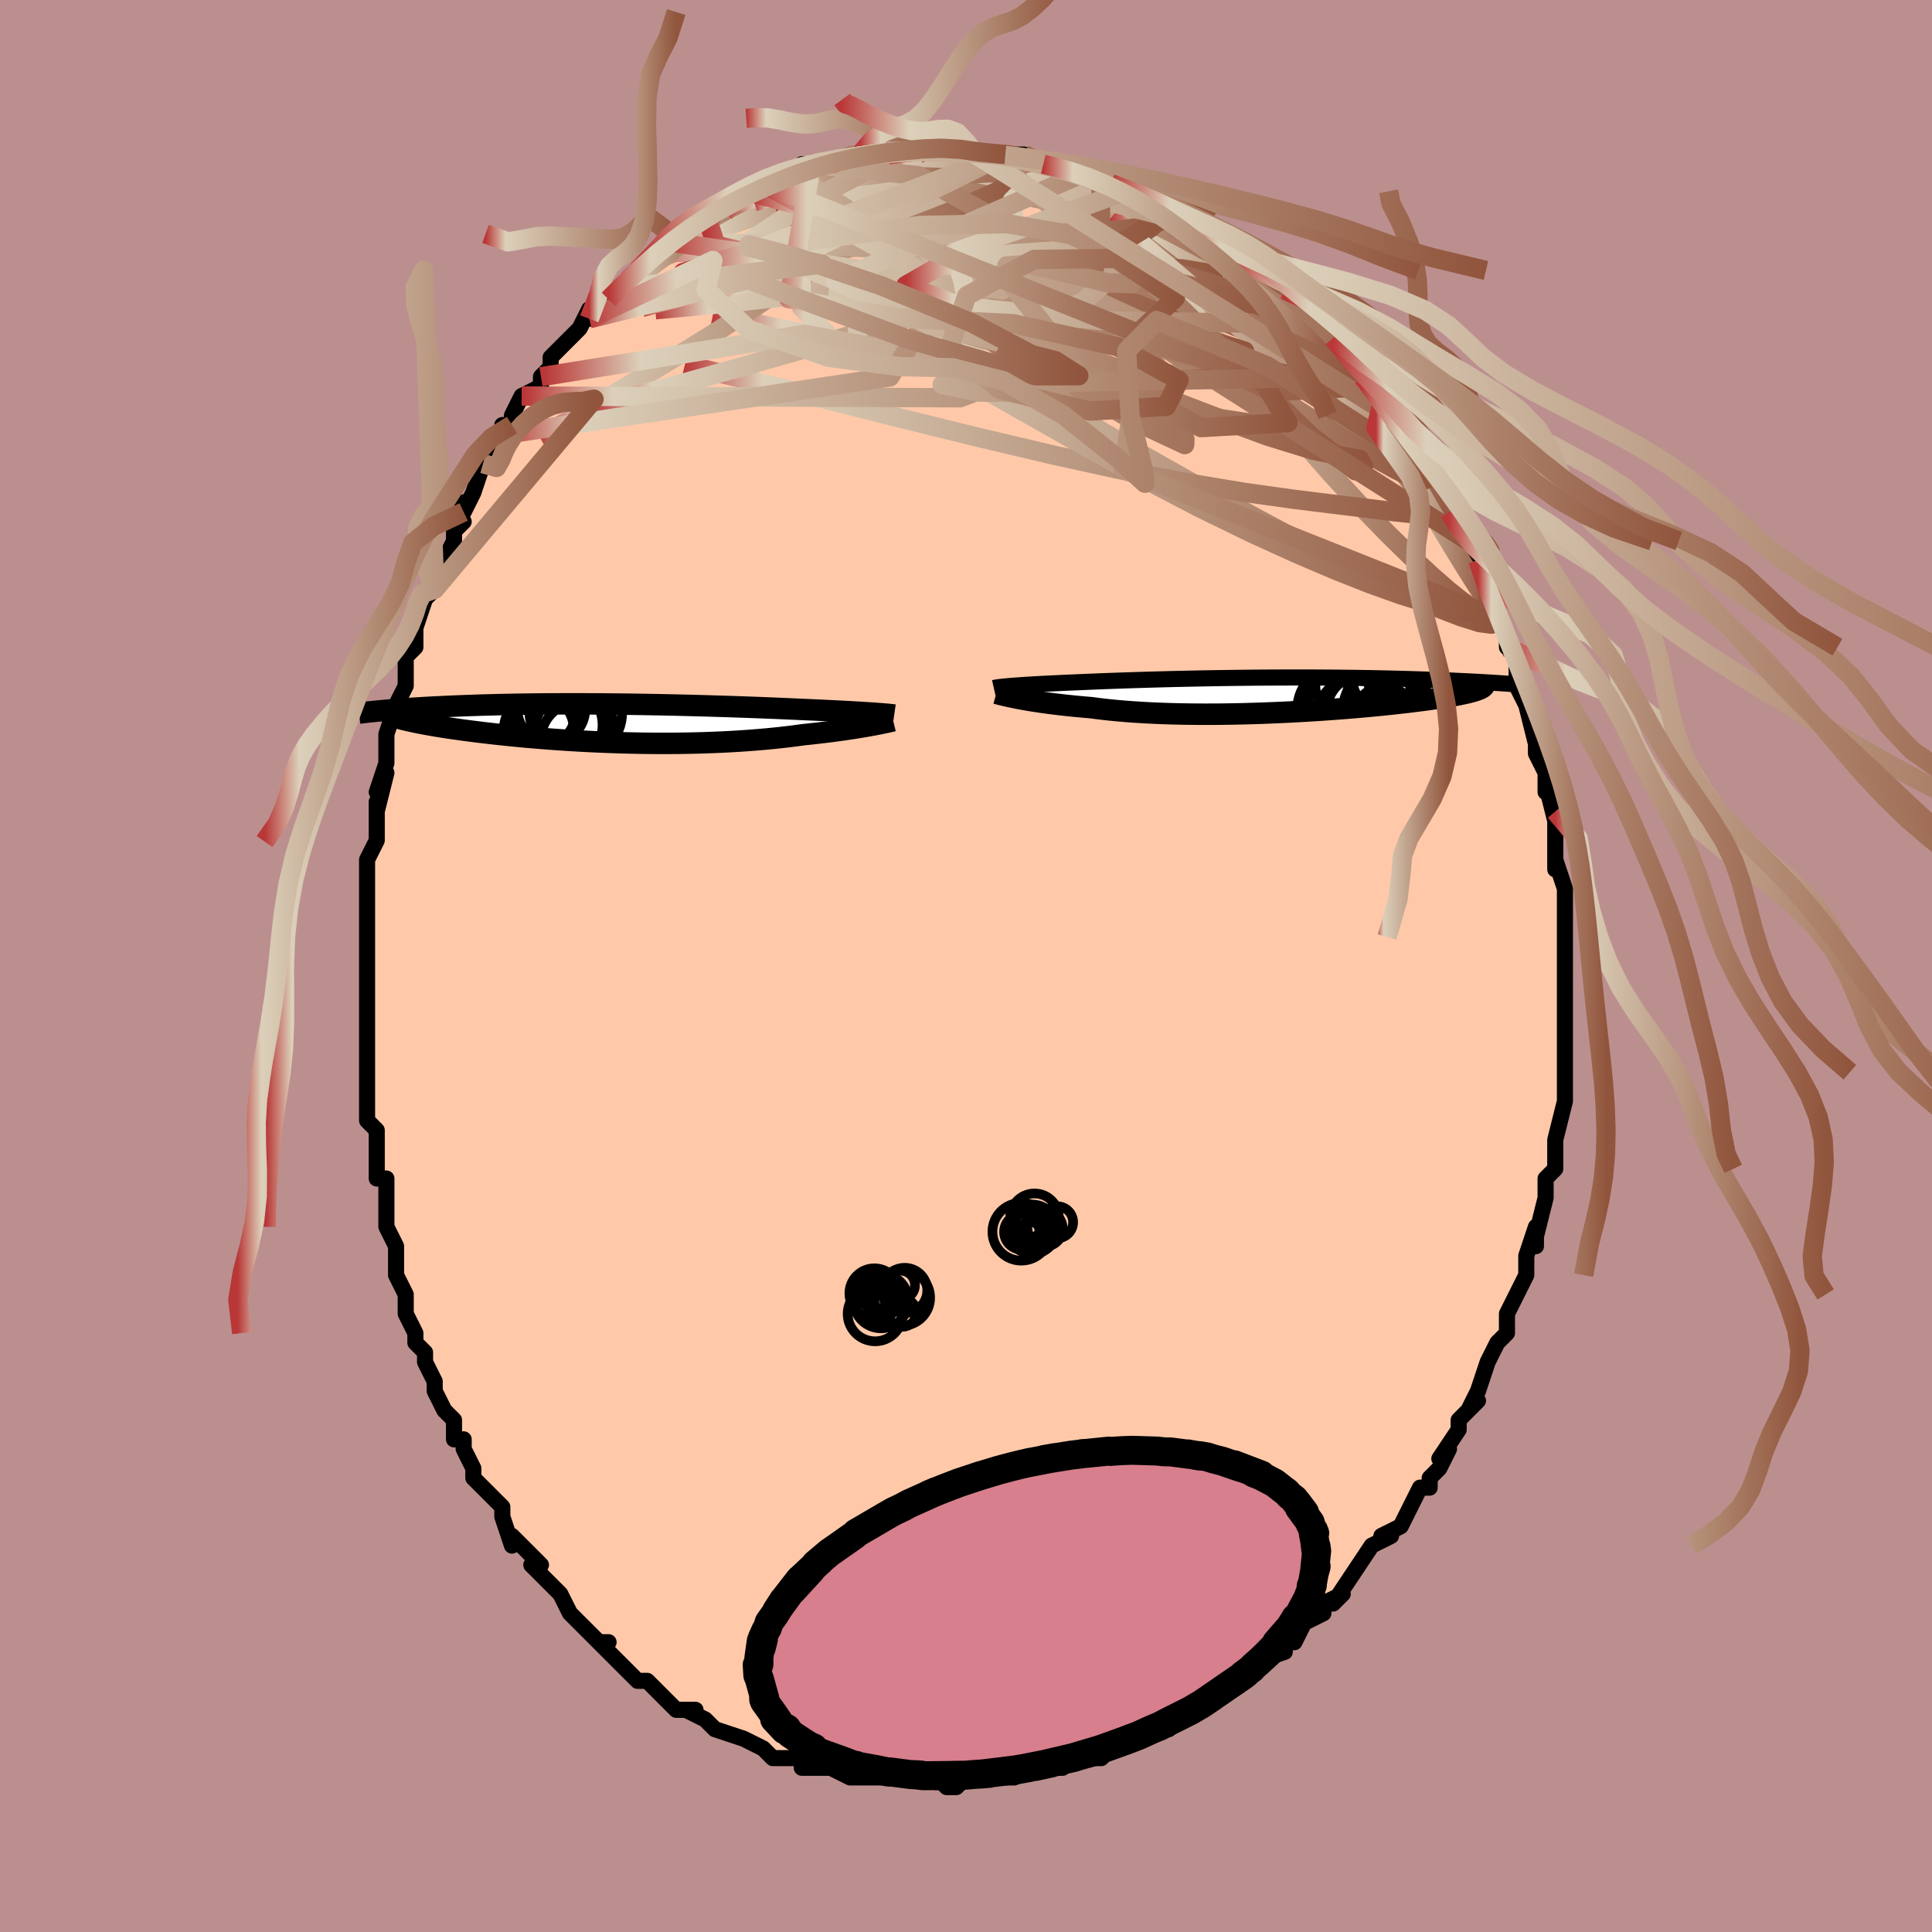 <svg viewBox="-100 -100 200 200" xmlns="http://www.w3.org/2000/svg" width="400" height="400" id="face-svg"><defs><clipPath id="leftEyeClipPath"><polyline points="26.709,-1.066,26.36,-1.089,25.989,-1.113,25.598,-1.137,25.186,-1.161,24.755,-1.186,24.303,-1.211,23.833,-1.237,23.345,-1.262,22.838,-1.288,22.313,-1.314,21.772,-1.34,21.214,-1.366,20.639,-1.393,20.05,-1.419,19.445,-1.445,18.817,-1.474,18.162,-1.503,17.483,-1.533,16.78,-1.563,16.055,-1.592,15.307,-1.622,14.54,-1.651,13.753,-1.68,12.948,-1.708,12.128,-1.736,11.292,-1.763,10.443,-1.789,9.582,-1.815,8.712,-1.839,7.832,-1.862,6.946,-1.884,6.054,-1.905,5.159,-1.924,4.261,-1.941,3.362,-1.957,2.465,-1.972,1.569,-1.985,0.677,-1.996,-0.21,-2.005,-1.09,-2.013,-1.963,-2.019,-2.827,-2.023,-3.68,-2.025,-4.523,-2.026,-5.353,-2.024,-6.171,-2.021,-6.974,-2.016,-7.763,-2.01,-8.536,-2.002,-9.293,-1.992,-10.033,-1.98,-10.756,-1.967,-11.461,-1.953,-12.149,-1.937,-12.818,-1.92,-13.469,-1.902,-14.101,-1.883,-14.715,-1.862,-15.311,-1.841,-15.889,-1.819,-16.449,-1.796,-16.992,-1.772,-17.517,-1.749,-18.026,-1.724,-18.52,-1.7,-18.998,-1.675,-19.461,-1.65,-19.911,-1.624,-20.346,-1.598,-20.767,-1.571,-21.174,-1.544,-21.568,-1.517,-21.948,-1.49,-22.315,-1.463,-22.669,-1.435,-23.01,-1.408,-23.339,-1.381,-23.656,-1.353,-23.961,-1.326,-20.747,-0.161,-20.451,-0.099,-20.141,-0.037,-19.817,0.026,-19.479,0.089,-19.128,0.152,-18.763,0.216,-18.385,0.28,-17.992,0.344,-17.586,0.408,-17.166,0.472,-16.732,0.536,-16.285,0.6,-15.824,0.664,-15.349,0.728,-14.861,0.792,-14.356,0.856,-13.836,0.92,-13.301,0.984,-12.749,1.048,-12.182,1.111,-11.6,1.174,-11.002,1.236,-10.389,1.297,-9.762,1.358,-9.12,1.417,-8.464,1.474,-7.794,1.53,-7.111,1.584,-6.416,1.637,-5.708,1.687,-4.989,1.735,-4.259,1.78,-3.519,1.823,-2.77,1.863,-2.012,1.899,-1.246,1.933,-0.473,1.963,0.306,1.99,1.09,2.013,1.879,2.032,2.671,2.048,3.465,2.059,4.262,2.066,5.058,2.068,5.855,2.066,6.65,2.06,7.443,2.049,8.232,2.033,9.017,2.013,9.796,1.987,10.569,1.957,11.335,1.923,12.093,1.883,12.841,1.839,13.579,1.79,14.305,1.737,15.02,1.679,15.722,1.617,16.41,1.551,17.084,1.481,17.742,1.407,18.385,1.33,19.01,1.249,19.619,1.166,20.176,1.108,20.722,1.048,21.256,0.988,21.777,0.925,22.286,0.862,22.781,0.798,23.262,0.733,23.729,0.668,24.181,0.602,24.616,0.536,25.036,0.471,25.439,0.405,25.825,0.341,26.192,0.277,26.541,0.215"></polyline></clipPath><clipPath id="rightEyeClipPath"><polyline points="-27.448,-0.939,-27.132,-0.963,-26.795,-0.987,-26.439,-1.011,-26.063,-1.036,-25.667,-1.06,-25.253,-1.084,-24.82,-1.108,-24.37,-1.133,-23.901,-1.157,-23.415,-1.181,-22.913,-1.205,-22.394,-1.229,-21.86,-1.253,-21.31,-1.276,-20.745,-1.3,-20.159,-1.325,-19.548,-1.351,-18.913,-1.377,-18.255,-1.403,-17.574,-1.429,-16.872,-1.454,-16.15,-1.48,-15.408,-1.504,-14.648,-1.529,-13.872,-1.552,-13.08,-1.575,-12.273,-1.597,-11.454,-1.619,-10.623,-1.639,-9.782,-1.658,-8.933,-1.676,-8.076,-1.693,-7.213,-1.709,-6.346,-1.724,-5.476,-1.737,-4.605,-1.749,-3.733,-1.76,-2.862,-1.769,-1.994,-1.777,-1.129,-1.783,-0.269,-1.787,0.585,-1.791,1.432,-1.792,2.27,-1.792,3.099,-1.791,3.918,-1.788,4.726,-1.784,5.522,-1.779,6.305,-1.772,7.075,-1.763,7.83,-1.754,8.571,-1.743,9.296,-1.731,10.006,-1.718,10.7,-1.704,11.377,-1.689,12.038,-1.673,12.683,-1.656,13.311,-1.638,13.922,-1.62,14.516,-1.601,15.094,-1.582,15.656,-1.562,16.203,-1.542,16.733,-1.522,17.25,-1.502,17.753,-1.481,18.242,-1.46,18.718,-1.438,19.18,-1.417,19.629,-1.395,20.064,-1.373,20.487,-1.351,20.897,-1.328,21.294,-1.306,21.678,-1.284,22.05,-1.261,22.409,-1.239,22.757,-1.217,20.679,-0.519,20.531,-0.465,20.366,-0.412,20.186,-0.357,19.988,-0.302,19.773,-0.247,19.542,-0.191,19.292,-0.134,19.026,-0.077,18.741,-0.019,18.439,0.04,18.118,0.098,17.779,0.158,17.422,0.218,17.046,0.279,16.652,0.34,16.238,0.401,15.805,0.464,15.351,0.527,14.876,0.59,14.38,0.654,13.863,0.719,13.324,0.783,12.763,0.848,12.181,0.913,11.577,0.978,10.951,1.043,10.305,1.108,9.638,1.172,8.951,1.235,8.244,1.297,7.519,1.359,6.774,1.419,6.013,1.477,5.235,1.534,4.441,1.588,3.632,1.641,2.81,1.691,1.975,1.738,1.129,1.783,0.273,1.824,-0.592,1.862,-1.464,1.896,-2.341,1.926,-3.223,1.952,-4.108,1.973,-4.994,1.99,-5.88,2.002,-6.764,2.008,-7.645,2.01,-8.52,2.006,-9.389,1.996,-10.249,1.981,-11.099,1.96,-11.938,1.933,-12.764,1.899,-13.575,1.86,-14.37,1.814,-15.148,1.763,-15.907,1.705,-16.646,1.641,-17.363,1.572,-18.058,1.497,-18.73,1.416,-19.378,1.33,-19.992,1.279,-20.592,1.225,-21.177,1.168,-21.747,1.11,-22.3,1.049,-22.837,0.987,-23.356,0.923,-23.857,0.857,-24.341,0.791,-24.805,0.723,-25.249,0.655,-25.674,0.587,-26.078,0.518,-26.461,0.45,-26.823,0.383"></polyline></clipPath><filter id="fuzzy"><feTurbulence id="turbulence" baseFrequency="0.05" numOctaves="3" type="noise" result="noise"></feTurbulence><feDisplacementMap in="SourceGraphic" in2="noise" scale="2"></feDisplacementMap></filter><linearGradient id="rainbowGradient" x1="0%" y1="0%" x2="100%" y2="0%"><stop offset="0%" style="stop-color: rgb(185, 55, 55);  stop-opacity: 1"></stop><stop offset="10.443%" style="stop-color: rgb(220, 208, 186);  stop-opacity: 1"></stop><stop offset="100%" style="stop-color: rgb(145, 85, 61);  stop-opacity: 1"></stop></linearGradient></defs><title>That&#39;s an ugly face</title><desc>CREATED BY XUAN TANG, MORE INFO AT TXSTC55.GITHUB.IO</desc><rect x="-100" y="-100" width="100%" height="100%" opacity="1" fill="rgb(188, 143, 143)"></rect><polyline id="faceContour" points="62,0,62,2,62,3,62,4,62,6,62,5,62,9,62,9,62,11,62,11,62,12,62,13,62,14,61,18,61,19,61,20,61,19,61,21,60,22,60,23,60,24,59,28,59,29,59,27,58,30,58,32,58,32,58,32,57,34,56,36,56,38,55,39,55,39,55,39,54,41,54,41,53,44,52,46,53,45,51,47,51,48,51,48,49,51,50,50,49,52,48,53,48,54,47,54,46,56,46,56,45,58,45,58,43,59,44,59,42,60,40,63,40,63,40,63,38,66,39,65,37,66,37,67,35,68,35,68,34,70,33,70,33,71,30,72,31,72,30,72,29,73,27,75,27,75,26,76,26,76,25,76,25,76,22,78,21,79,21,78,20,79,19,79,19,79,18,80,15,81,14,82,14,81,14,82,13,82,13,82,11,82,10,83,8,83,7,83,7,83,5,84,4,84,1,84,1,84,2,84,0,84,-1,85,-2,85,-2,85,-3,84,-4,84,-6,84,-8,84,-8,84,-8,84,-10,84,-11,84,-12,84,-12,84,-14,83,-16,83,-17,83,-17,82,-17,82,-19,82,-20,82,-21,81,-21,81,-23,80,-23,80,-23,80,-26,79,-26,79,-27,78,-29,77,-28,77,-30,77,-31,76,-32,75,-33,74,-34,74,-35,73,-36,72,-35,73,-37,71,-38,70,-37,70,-38,70,-40,68,-41,67,-41,67,-42,65,-42,65,-44,63,-44,63,-45,62,-44,62,-46,60,-47,59,-47,60,-48,57,-48,57,-48,56,-50,54,-51,53,-51,52,-51,52,-52,50,-52,49,-53,49,-53,47,-54,46,-55,44,-55,43,-56,41,-56,41,-56,40,-57,39,-57,38,-58,36,-58,34,-59,32,-59,31,-59,30,-59,29,-59,29,-60,27,-60,24,-60,22,-61,22,-61,22,-61,18,-61,17,-62,16,-62,15,-62,14,-62,14,-62,13,-62,11,-62,9,-62,9,-62,7,-62,5,-62,4,-62,3,-62,-1,-62,-1,-62,-5,-62,-4,-62,-4,-62,-7,-62,-9,-62,-11,-62,-11,-61,-13,-61,-14,-61,-17,-61,-16,-60,-20,-61,-18,-60,-21,-60,-21,-60,-23,-60,-24,-59,-27,-59,-27,-58,-29,-58,-31,-58,-32,-57,-33,-57,-36,-57,-35,-56,-38,-56,-38,-55,-39,-54,-41,-55,-40,-53,-44,-53,-46,-52,-46,-53,-45,-52,-48,-52,-47,-51,-49,-50,-52,-49,-52,-49,-53,-48,-55,-48,-55,-48,-56,-47,-56,-47,-57,-46,-59,-44,-60,-44,-61,-43,-62,-43,-63,-42,-64,-42,-64,-41,-65,-40,-66,-39,-68,-39,-67,-37,-70,-37,-69,-35,-71,-35,-71,-34,-72,-34,-72,-32,-74,-31,-75,-31,-75,-30,-75,-30,-76,-28,-77,-28,-77,-27,-78,-25,-78,-24,-79,-25,-79,-24,-79,-22,-80,-22,-80,-21,-81,-21,-81,-18,-82,-18,-82,-17,-83,-16,-83,-14,-83,-13,-83,-14,-83,-12,-84,-12,-84,-11,-84,-11,-84,-10,-84,-8,-84,-7,-84,-5,-84,-4,-85,-5,-85,-3,-85,-2,-85,-1,-85,0,-84,1,-84,2,-84,4,-84,4,-84,4,-84,6,-84,6,-84,8,-83,8,-83,8,-83,11,-82,12,-82,13,-82,13,-82,15,-81,14,-81,16,-80,17,-80,18,-79,19,-79,21,-78,21,-78,21,-78,23,-77,23,-77,23,-77,25,-75,27,-74,26,-74,27,-74,27,-74,30,-72,30,-72,31,-70,31,-71,33,-70,33,-70,35,-68,35,-67,36,-66,36,-66,36,-66,38,-65,39,-63,41,-61,41,-60,41,-61,41,-60,42,-60,43,-59,43,-58,44,-57,44,-56,46,-54,46,-53,47,-52,49,-49,49,-50,50,-47,50,-47,50,-48,52,-44,51,-45,51,-45,52,-44,53,-42,53,-42,54,-39,54,-38,55,-36,55,-36,56,-34,56,-33,56,-33,57,-32,57,-29,58,-27,58,-28,58,-27,59,-23,59,-22,59,-22,60,-20,60,-21,60,-18,60,-19,61,-15,61,-16,61,-12,61,-13,61,-12,61,-10,61,-11,62,-8,62,-8,62,-7,62,-3,62,-2,62,-3,62,0,62,2" fill="#ffc9a9" stroke="black" stroke-width="1.667" stroke-linejoin="round" filter="url(#fuzzy)"></polyline><g transform="translate(32.314 -28.074)"><polyline id="rightCountour" points="-27.448,-0.939,-27.132,-0.963,-26.795,-0.987,-26.439,-1.011,-26.063,-1.036,-25.667,-1.06,-25.253,-1.084,-24.82,-1.108,-24.37,-1.133,-23.901,-1.157,-23.415,-1.181,-22.913,-1.205,-22.394,-1.229,-21.86,-1.253,-21.31,-1.276,-20.745,-1.3,-20.159,-1.325,-19.548,-1.351,-18.913,-1.377,-18.255,-1.403,-17.574,-1.429,-16.872,-1.454,-16.15,-1.48,-15.408,-1.504,-14.648,-1.529,-13.872,-1.552,-13.08,-1.575,-12.273,-1.597,-11.454,-1.619,-10.623,-1.639,-9.782,-1.658,-8.933,-1.676,-8.076,-1.693,-7.213,-1.709,-6.346,-1.724,-5.476,-1.737,-4.605,-1.749,-3.733,-1.76,-2.862,-1.769,-1.994,-1.777,-1.129,-1.783,-0.269,-1.787,0.585,-1.791,1.432,-1.792,2.27,-1.792,3.099,-1.791,3.918,-1.788,4.726,-1.784,5.522,-1.779,6.305,-1.772,7.075,-1.763,7.83,-1.754,8.571,-1.743,9.296,-1.731,10.006,-1.718,10.7,-1.704,11.377,-1.689,12.038,-1.673,12.683,-1.656,13.311,-1.638,13.922,-1.62,14.516,-1.601,15.094,-1.582,15.656,-1.562,16.203,-1.542,16.733,-1.522,17.25,-1.502,17.753,-1.481,18.242,-1.46,18.718,-1.438,19.18,-1.417,19.629,-1.395,20.064,-1.373,20.487,-1.351,20.897,-1.328,21.294,-1.306,21.678,-1.284,22.05,-1.261,22.409,-1.239,22.757,-1.217,20.679,-0.519,20.531,-0.465,20.366,-0.412,20.186,-0.357,19.988,-0.302,19.773,-0.247,19.542,-0.191,19.292,-0.134,19.026,-0.077,18.741,-0.019,18.439,0.04,18.118,0.098,17.779,0.158,17.422,0.218,17.046,0.279,16.652,0.34,16.238,0.401,15.805,0.464,15.351,0.527,14.876,0.59,14.38,0.654,13.863,0.719,13.324,0.783,12.763,0.848,12.181,0.913,11.577,0.978,10.951,1.043,10.305,1.108,9.638,1.172,8.951,1.235,8.244,1.297,7.519,1.359,6.774,1.419,6.013,1.477,5.235,1.534,4.441,1.588,3.632,1.641,2.81,1.691,1.975,1.738,1.129,1.783,0.273,1.824,-0.592,1.862,-1.464,1.896,-2.341,1.926,-3.223,1.952,-4.108,1.973,-4.994,1.99,-5.88,2.002,-6.764,2.008,-7.645,2.01,-8.52,2.006,-9.389,1.996,-10.249,1.981,-11.099,1.96,-11.938,1.933,-12.764,1.899,-13.575,1.86,-14.37,1.814,-15.148,1.763,-15.907,1.705,-16.646,1.641,-17.363,1.572,-18.058,1.497,-18.73,1.416,-19.378,1.33,-19.992,1.279,-20.592,1.225,-21.177,1.168,-21.747,1.11,-22.3,1.049,-22.837,0.987,-23.356,0.923,-23.857,0.857,-24.341,0.791,-24.805,0.723,-25.249,0.655,-25.674,0.587,-26.078,0.518,-26.461,0.45,-26.823,0.383" fill="white" stroke="white" stroke-width="0" stroke-linejoin="round" filter="url(#fuzzy)"></polyline></g><g transform="translate(-36.421 -25.114)"><polyline id="leftCountour" points="26.709,-1.066,26.36,-1.089,25.989,-1.113,25.598,-1.137,25.186,-1.161,24.755,-1.186,24.303,-1.211,23.833,-1.237,23.345,-1.262,22.838,-1.288,22.313,-1.314,21.772,-1.34,21.214,-1.366,20.639,-1.393,20.05,-1.419,19.445,-1.445,18.817,-1.474,18.162,-1.503,17.483,-1.533,16.78,-1.563,16.055,-1.592,15.307,-1.622,14.54,-1.651,13.753,-1.68,12.948,-1.708,12.128,-1.736,11.292,-1.763,10.443,-1.789,9.582,-1.815,8.712,-1.839,7.832,-1.862,6.946,-1.884,6.054,-1.905,5.159,-1.924,4.261,-1.941,3.362,-1.957,2.465,-1.972,1.569,-1.985,0.677,-1.996,-0.21,-2.005,-1.09,-2.013,-1.963,-2.019,-2.827,-2.023,-3.68,-2.025,-4.523,-2.026,-5.353,-2.024,-6.171,-2.021,-6.974,-2.016,-7.763,-2.01,-8.536,-2.002,-9.293,-1.992,-10.033,-1.98,-10.756,-1.967,-11.461,-1.953,-12.149,-1.937,-12.818,-1.92,-13.469,-1.902,-14.101,-1.883,-14.715,-1.862,-15.311,-1.841,-15.889,-1.819,-16.449,-1.796,-16.992,-1.772,-17.517,-1.749,-18.026,-1.724,-18.52,-1.7,-18.998,-1.675,-19.461,-1.65,-19.911,-1.624,-20.346,-1.598,-20.767,-1.571,-21.174,-1.544,-21.568,-1.517,-21.948,-1.49,-22.315,-1.463,-22.669,-1.435,-23.01,-1.408,-23.339,-1.381,-23.656,-1.353,-23.961,-1.326,-20.747,-0.161,-20.451,-0.099,-20.141,-0.037,-19.817,0.026,-19.479,0.089,-19.128,0.152,-18.763,0.216,-18.385,0.28,-17.992,0.344,-17.586,0.408,-17.166,0.472,-16.732,0.536,-16.285,0.6,-15.824,0.664,-15.349,0.728,-14.861,0.792,-14.356,0.856,-13.836,0.92,-13.301,0.984,-12.749,1.048,-12.182,1.111,-11.6,1.174,-11.002,1.236,-10.389,1.297,-9.762,1.358,-9.12,1.417,-8.464,1.474,-7.794,1.53,-7.111,1.584,-6.416,1.637,-5.708,1.687,-4.989,1.735,-4.259,1.78,-3.519,1.823,-2.77,1.863,-2.012,1.899,-1.246,1.933,-0.473,1.963,0.306,1.99,1.09,2.013,1.879,2.032,2.671,2.048,3.465,2.059,4.262,2.066,5.058,2.068,5.855,2.066,6.65,2.06,7.443,2.049,8.232,2.033,9.017,2.013,9.796,1.987,10.569,1.957,11.335,1.923,12.093,1.883,12.841,1.839,13.579,1.79,14.305,1.737,15.02,1.679,15.722,1.617,16.41,1.551,17.084,1.481,17.742,1.407,18.385,1.33,19.01,1.249,19.619,1.166,20.176,1.108,20.722,1.048,21.256,0.988,21.777,0.925,22.286,0.862,22.781,0.798,23.262,0.733,23.729,0.668,24.181,0.602,24.616,0.536,25.036,0.471,25.439,0.405,25.825,0.341,26.192,0.277,26.541,0.215" fill="white" stroke="white" stroke-width="0" stroke-linejoin="round" filter="url(#fuzzy)"></polyline></g><g transform="translate(32.314 -28.074)"><polyline id="rightUpper" points="-29.435,-0.704,-29.335,-0.727,-29.213,-0.75,-29.068,-0.773,-28.902,-0.796,-28.713,-0.82,-28.503,-0.843,-28.271,-0.867,-28.018,-0.891,-27.743,-0.915,-27.448,-0.939,-27.132,-0.963,-26.795,-0.987,-26.439,-1.011,-26.063,-1.036,-25.667,-1.06,-25.253,-1.084,-24.82,-1.108,-24.37,-1.133,-23.901,-1.157,-23.415,-1.181,-22.913,-1.205,-22.394,-1.229,-21.86,-1.253,-21.31,-1.276,-20.745,-1.3,-20.159,-1.325,-19.548,-1.351,-18.913,-1.377,-18.255,-1.403,-17.574,-1.429,-16.872,-1.454,-16.15,-1.48,-15.408,-1.504,-14.648,-1.529,-13.872,-1.552,-13.08,-1.575,-12.273,-1.597,-11.454,-1.619,-10.623,-1.639,-9.782,-1.658,-8.933,-1.676,-8.076,-1.693,-7.213,-1.709,-6.346,-1.724,-5.476,-1.737,-4.605,-1.749,-3.733,-1.76,-2.862,-1.769,-1.994,-1.777,-1.129,-1.783,-0.269,-1.787,0.585,-1.791,1.432,-1.792,2.27,-1.792,3.099,-1.791,3.918,-1.788,4.726,-1.784,5.522,-1.779,6.305,-1.772,7.075,-1.763,7.83,-1.754,8.571,-1.743,9.296,-1.731,10.006,-1.718,10.7,-1.704,11.377,-1.689,12.038,-1.673,12.683,-1.656,13.311,-1.638,13.922,-1.62,14.516,-1.601,15.094,-1.582,15.656,-1.562,16.203,-1.542,16.733,-1.522,17.25,-1.502,17.753,-1.481,18.242,-1.46,18.718,-1.438,19.18,-1.417,19.629,-1.395,20.064,-1.373,20.487,-1.351,20.897,-1.328,21.294,-1.306,21.678,-1.284,22.05,-1.261,22.409,-1.239,22.757,-1.217,23.093,-1.195,23.417,-1.173,23.73,-1.151,24.032,-1.13,24.323,-1.109,24.603,-1.087,24.873,-1.067,25.133,-1.046,25.383,-1.026,25.623,-1.005" fill="none" stroke="black" stroke-width="1.667" stroke-linejoin="round" filter="url(#fuzzy)"></polyline><polyline id="rightLower" points="-29.176,-0.153,-29.049,-0.118,-28.897,-0.078,-28.721,-0.032,-28.52,0.018,-28.296,0.072,-28.047,0.129,-27.775,0.19,-27.48,0.252,-27.163,0.317,-26.823,0.383,-26.461,0.45,-26.078,0.518,-25.674,0.587,-25.249,0.655,-24.805,0.723,-24.341,0.791,-23.857,0.857,-23.356,0.923,-22.837,0.987,-22.3,1.049,-21.747,1.11,-21.177,1.168,-20.592,1.225,-19.992,1.279,-19.378,1.33,-18.73,1.416,-18.058,1.497,-17.363,1.572,-16.646,1.641,-15.907,1.705,-15.148,1.763,-14.37,1.814,-13.575,1.86,-12.764,1.899,-11.938,1.933,-11.099,1.96,-10.249,1.981,-9.389,1.996,-8.52,2.006,-7.645,2.01,-6.764,2.008,-5.88,2.002,-4.994,1.99,-4.108,1.973,-3.223,1.952,-2.341,1.926,-1.464,1.896,-0.592,1.862,0.273,1.824,1.129,1.783,1.975,1.738,2.81,1.691,3.632,1.641,4.441,1.588,5.235,1.534,6.013,1.477,6.774,1.419,7.519,1.359,8.244,1.297,8.951,1.235,9.638,1.172,10.305,1.108,10.951,1.043,11.577,0.978,12.181,0.913,12.763,0.848,13.324,0.783,13.863,0.719,14.38,0.654,14.876,0.59,15.351,0.527,15.805,0.464,16.238,0.401,16.652,0.34,17.046,0.279,17.422,0.218,17.779,0.158,18.118,0.098,18.439,0.04,18.741,-0.019,19.026,-0.077,19.292,-0.134,19.542,-0.191,19.773,-0.247,19.988,-0.302,20.186,-0.357,20.366,-0.412,20.531,-0.465,20.679,-0.519,20.812,-0.571,20.929,-0.623,21.031,-0.675,21.118,-0.726,21.19,-0.776,21.249,-0.826,21.293,-0.876,21.324,-0.925,21.342,-0.973,21.347,-1.021" fill="none" stroke="black" stroke-width="2.222" stroke-linejoin="round" filter="url(#fuzzy)"></polyline><!--[--><circle r="4.01" cx="8.065" cy="2.218" stroke="black" fill="none" stroke-width="1" filter="url(#fuzzy)" clip-path="url(#rightEyeClipPath)"></circle><circle r="4.551" cx="11.266" cy="1.538" stroke="black" fill="none" stroke-width="1" filter="url(#fuzzy)" clip-path="url(#rightEyeClipPath)"></circle><circle r="3.871" cx="6.335" cy="1.028" stroke="black" fill="none" stroke-width="1" filter="url(#fuzzy)" clip-path="url(#rightEyeClipPath)"></circle><circle r="3.262" cx="6.415" cy="0.407" stroke="black" fill="none" stroke-width="1" filter="url(#fuzzy)" clip-path="url(#rightEyeClipPath)"></circle><circle r="3.225" cx="10.432" cy="-0.763" stroke="black" fill="none" stroke-width="1" filter="url(#fuzzy)" clip-path="url(#rightEyeClipPath)"></circle><circle r="3.46" cx="11.15" cy="-1.695" stroke="black" fill="none" stroke-width="1" filter="url(#fuzzy)" clip-path="url(#rightEyeClipPath)"></circle><circle r="3.783" cx="8.806" cy="1.728" stroke="black" fill="none" stroke-width="1" filter="url(#fuzzy)" clip-path="url(#rightEyeClipPath)"></circle><circle r="4.423" cx="6.402" cy="1.454" stroke="black" fill="none" stroke-width="1" filter="url(#fuzzy)" clip-path="url(#rightEyeClipPath)"></circle><circle r="3.29" cx="7.143" cy="-0.949" stroke="black" fill="none" stroke-width="1" filter="url(#fuzzy)" clip-path="url(#rightEyeClipPath)"></circle><circle r="3.056" cx="10.97" cy="2.177" stroke="black" fill="none" stroke-width="1" filter="url(#fuzzy)" clip-path="url(#rightEyeClipPath)"></circle><!--]--></g><g transform="translate(-36.421 -25.114)"><polyline id="leftUpper" points="28.986,-0.863,28.861,-0.881,28.713,-0.899,28.541,-0.917,28.347,-0.937,28.13,-0.957,27.89,-0.977,27.628,-0.999,27.344,-1.02,27.037,-1.043,26.709,-1.066,26.36,-1.089,25.989,-1.113,25.598,-1.137,25.186,-1.161,24.755,-1.186,24.303,-1.211,23.833,-1.237,23.345,-1.262,22.838,-1.288,22.313,-1.314,21.772,-1.34,21.214,-1.366,20.639,-1.393,20.05,-1.419,19.445,-1.445,18.817,-1.474,18.162,-1.503,17.483,-1.533,16.78,-1.563,16.055,-1.592,15.307,-1.622,14.54,-1.651,13.753,-1.68,12.948,-1.708,12.128,-1.736,11.292,-1.763,10.443,-1.789,9.582,-1.815,8.712,-1.839,7.832,-1.862,6.946,-1.884,6.054,-1.905,5.159,-1.924,4.261,-1.941,3.362,-1.957,2.465,-1.972,1.569,-1.985,0.677,-1.996,-0.21,-2.005,-1.09,-2.013,-1.963,-2.019,-2.827,-2.023,-3.68,-2.025,-4.523,-2.026,-5.353,-2.024,-6.171,-2.021,-6.974,-2.016,-7.763,-2.01,-8.536,-2.002,-9.293,-1.992,-10.033,-1.98,-10.756,-1.967,-11.461,-1.953,-12.149,-1.937,-12.818,-1.92,-13.469,-1.902,-14.101,-1.883,-14.715,-1.862,-15.311,-1.841,-15.889,-1.819,-16.449,-1.796,-16.992,-1.772,-17.517,-1.749,-18.026,-1.724,-18.52,-1.7,-18.998,-1.675,-19.461,-1.65,-19.911,-1.624,-20.346,-1.598,-20.767,-1.571,-21.174,-1.544,-21.568,-1.517,-21.948,-1.49,-22.315,-1.463,-22.669,-1.435,-23.01,-1.408,-23.339,-1.381,-23.656,-1.353,-23.961,-1.326,-24.254,-1.299,-24.536,-1.272,-24.807,-1.245,-25.067,-1.218,-25.316,-1.192,-25.555,-1.166,-25.785,-1.14,-26.004,-1.115,-26.215,-1.089,-26.416,-1.064" fill="none" stroke="black" stroke-width="2.222" stroke-linejoin="round" filter="url(#fuzzy)"></polyline><polyline id="leftLower" points="28.886,-0.271,28.754,-0.239,28.598,-0.203,28.418,-0.162,28.215,-0.117,27.989,-0.069,27.741,-0.017,27.472,0.038,27.182,0.095,26.871,0.154,26.541,0.215,26.192,0.277,25.825,0.341,25.439,0.405,25.036,0.471,24.616,0.536,24.181,0.602,23.729,0.668,23.262,0.733,22.781,0.798,22.286,0.862,21.777,0.925,21.256,0.988,20.722,1.048,20.176,1.108,19.619,1.166,19.01,1.249,18.385,1.33,17.742,1.407,17.084,1.481,16.41,1.551,15.722,1.617,15.02,1.679,14.305,1.737,13.579,1.79,12.841,1.839,12.093,1.883,11.335,1.923,10.569,1.957,9.796,1.987,9.017,2.013,8.232,2.033,7.443,2.049,6.65,2.06,5.855,2.066,5.058,2.068,4.262,2.066,3.465,2.059,2.671,2.048,1.879,2.032,1.09,2.013,0.306,1.99,-0.473,1.963,-1.246,1.933,-2.012,1.899,-2.77,1.863,-3.519,1.823,-4.259,1.78,-4.989,1.735,-5.708,1.687,-6.416,1.637,-7.111,1.584,-7.794,1.53,-8.464,1.474,-9.12,1.417,-9.762,1.358,-10.389,1.297,-11.002,1.236,-11.6,1.174,-12.182,1.111,-12.749,1.048,-13.301,0.984,-13.836,0.92,-14.356,0.856,-14.861,0.792,-15.349,0.728,-15.824,0.664,-16.285,0.6,-16.732,0.536,-17.166,0.472,-17.586,0.408,-17.992,0.344,-18.385,0.28,-18.763,0.216,-19.128,0.152,-19.479,0.089,-19.817,0.026,-20.141,-0.037,-20.451,-0.099,-20.747,-0.161,-21.031,-0.222,-21.301,-0.283,-21.558,-0.344,-21.803,-0.403,-22.034,-0.463,-22.253,-0.522,-22.46,-0.58,-22.655,-0.637,-22.838,-0.694,-23.01,-0.751" fill="none" stroke="black" stroke-width="2.222" stroke-linejoin="round" filter="url(#fuzzy)"></polyline><!--[--><circle r="4.129" cx="-4.662" cy="-1.261" stroke="black" fill="none" stroke-width="1" filter="url(#fuzzy)" clip-path="url(#leftEyeClipPath)"></circle><circle r="3.515" cx="-6.506" cy="-1.483" stroke="black" fill="none" stroke-width="1" filter="url(#fuzzy)" clip-path="url(#leftEyeClipPath)"></circle><circle r="4.158" cx="-4.068" cy="0.814" stroke="black" fill="none" stroke-width="1" filter="url(#fuzzy)" clip-path="url(#leftEyeClipPath)"></circle><circle r="3.622" cx="-7.804" cy="0.629" stroke="black" fill="none" stroke-width="1" filter="url(#fuzzy)" clip-path="url(#leftEyeClipPath)"></circle><circle r="4.125" cx="-4.676" cy="1.186" stroke="black" fill="none" stroke-width="1" filter="url(#fuzzy)" clip-path="url(#leftEyeClipPath)"></circle><circle r="3.81" cx="-6.804" cy="-1.877" stroke="black" fill="none" stroke-width="1" filter="url(#fuzzy)" clip-path="url(#leftEyeClipPath)"></circle><circle r="4.599" cx="-5.804" cy="0.173" stroke="black" fill="none" stroke-width="1" filter="url(#fuzzy)" clip-path="url(#leftEyeClipPath)"></circle><circle r="3.386" cx="-7.408" cy="-1.087" stroke="black" fill="none" stroke-width="1" filter="url(#fuzzy)" clip-path="url(#leftEyeClipPath)"></circle><circle r="4.507" cx="-3.688" cy="-1.046" stroke="black" fill="none" stroke-width="1" filter="url(#fuzzy)" clip-path="url(#leftEyeClipPath)"></circle><circle r="3.96" cx="-3.64" cy="1.754" stroke="black" fill="none" stroke-width="1" filter="url(#fuzzy)" clip-path="url(#leftEyeClipPath)"></circle><!--]--></g><g id="hairs"><!--[--><polyline points="27,-74,26.512,-73.995,26.453,-73.843,26.439,-73.471,26.189,-72.979,25.528,-72.506,24.388,-72.131,22.759,-71.857,20.628,-71.64,17.963,-71.435,14.724,-71.237,10.876,-71.082,6.407,-71.025,1.329,-71.098,-4.347,-71.273,-10.652,-71.45,-17.695,-71.511,-25.579,-71.498" fill="none" stroke="url(#rainbowGradient)" stroke-width="2" stroke-linejoin="round" filter="url(#fuzzy)"></polyline><polyline points="-34,-72,-32.461,-73.516,-31.453,-74.415,-30.656,-75.032,-29.886,-75.587,-29.075,-76.153,-28.223,-76.718,-27.362,-77.252,-26.54,-77.727,-25.806,-78.132,-25.195,-78.459,-24.726,-78.709,-24.403,-78.88,-24.223,-78.971,-24.184,-78.975,-24.287,-78.881,-24.542,-78.675,-24.965,-78.338,-25.595,-77.84,-26.482,-77.14,-27.675,-76.195,-29.191,-75,-30.998,-73.633,-33.012,-72.235" fill="none" stroke="url(#rainbowGradient)" stroke-width="2" stroke-linejoin="round" filter="url(#fuzzy)"></polyline><polyline points="33,-70,34.353,-68.386,35.193,-67.178,35.917,-66.202,36.707,-65.275,37.642,-64.245,38.696,-63.073,39.767,-61.84,40.738,-60.679,41.536,-59.707,42.144,-58.97,42.591,-58.454,42.915,-58.109,43.141,-57.889,43.271,-57.772,43.293,-57.758,43.189,-57.863,42.947,-58.1,42.574,-58.476,42.115,-58.99,41.617,-59.685" fill="none" stroke="url(#rainbowGradient)" stroke-width="2" stroke-linejoin="round" filter="url(#fuzzy)"></polyline><polyline points="-13,-83,-13.092,-83.247,-12.472,-83.594,-11.744,-83.825,-11.023,-83.94,-10.301,-83.989,-9.573,-84.016,-8.885,-84.048,-8.33,-84.099,-8.016,-84.156,-8.023,-84.184,-8.383,-84.135,-9.087,-83.981,-10.157,-83.737,-11.736,-83.459,-14.04,-83.198" fill="none" stroke="url(#rainbowGradient)" stroke-width="2" stroke-linejoin="round" filter="url(#fuzzy)"></polyline><polyline points="-30,-76,-28.527,-76.705,-27.203,-77.257,-25.679,-77.805,-24.016,-78.355,-22.3,-78.899,-20.539,-79.441,-18.702,-79.992,-16.78,-80.557,-14.794,-81.128,-12.79,-81.691,-10.823,-82.231,-8.957,-82.746,-7.263,-83.247,-5.791,-83.753,-4.563,-84.261,-3.6,-84.707" fill="none" stroke="url(#rainbowGradient)" stroke-width="2" stroke-linejoin="round" filter="url(#fuzzy)"></polyline><polyline points="27,-74,26.701,-73.935,27.215,-73.607,28.148,-72.972,29.233,-72.154,30.317,-71.292,31.354,-70.458,32.351,-69.656,33.309,-68.859,34.214,-68.053,35.031,-67.265,35.729,-66.546,36.291,-65.945,36.72,-65.483,37.038,-65.145,37.258,-64.909,37.368,-64.784,37.324,-64.823,37.056,-65.113,36.508,-65.709,35.664,-66.585,34.554,-67.627,33.231,-68.721,31.739,-69.944" fill="none" stroke="url(#rainbowGradient)" stroke-width="2" stroke-linejoin="round" filter="url(#fuzzy)"></polyline><polyline points="-4,-85,-3.941,-84.927,-2.835,-84.683,-1.36,-84.239,0.287,-83.62,2.057,-82.894,3.922,-82.123,5.85,-81.34,7.812,-80.547,9.795,-79.728,11.804,-78.859,13.848,-77.921,15.933,-76.902,18.057,-75.806,20.211,-74.657,22.372,-73.5,24.487,-72.403,26.476,-71.432,28.257,-70.622,29.797,-69.936,31.167,-69.255,32.506,-68.457,33.886,-67.577" fill="none" stroke="url(#rainbowGradient)" stroke-width="2" stroke-linejoin="round" filter="url(#fuzzy)"></polyline><polyline points="26,-74,26.866,-73.821,27.951,-73.185,29.157,-72.285,30.299,-71.354,31.325,-70.523,32.25,-69.811,33.087,-69.171,33.823,-68.562,34.421,-67.999,34.83,-67.567,35.001,-67.375,34.903,-67.488,34.53,-67.877,33.888,-68.436,32.97,-69.089,31.739,-70.002" fill="none" stroke="url(#rainbowGradient)" stroke-width="2" stroke-linejoin="round" filter="url(#fuzzy)"></polyline><polyline points="6,-84,7.261,-83.369,7.996,-83.042,8.737,-82.787,9.476,-82.569,10.046,-82.39,10.323,-82.234,10.259,-82.075,9.851,-81.905,9.109,-81.737,8.047,-81.603,6.667,-81.53,4.96,-81.534,2.891,-81.617,0.408,-81.766,-2.541,-81.957,-5.939,-82.177,-9.685,-82.478" fill="none" stroke="url(#rainbowGradient)" stroke-width="2" stroke-linejoin="round" filter="url(#fuzzy)"></polyline><polyline points="-1,-85,-0.029,-84.376,0.984,-84.135,1.958,-84.05,2.794,-84.025,3.466,-84.01,4.004,-83.971,4.43,-83.887,4.742,-83.751,4.916,-83.572,4.926,-83.373,4.746,-83.181,4.349,-83.017,3.705,-82.892,2.787,-82.799,1.577,-82.72,0.071,-82.636,-1.728,-82.536,-3.826,-82.439,-6.272,-82.393,-9.206,-82.459,-12.816,-82.67" fill="none" stroke="url(#rainbowGradient)" stroke-width="2" stroke-linejoin="round" filter="url(#fuzzy)"></polyline><polyline points="-24,-79,-22.458,-79.582,-20.981,-79.772,-19.115,-79.734,-16.755,-79.494,-13.957,-79.061,-10.814,-78.438,-7.398,-77.632,-3.761,-76.661,0.048,-75.556,3.992,-74.355,8.056,-73.085,12.251,-71.751,16.594,-70.327,21.084,-68.776,25.719,-67.061,30.53,-65.14,35.614,-62.917" fill="none" stroke="url(#rainbowGradient)" stroke-width="2" stroke-linejoin="round" filter="url(#fuzzy)"></polyline><polyline points="-14,-83,-13.486,-83.068,-13.09,-83.296,-12.596,-83.549,-12.073,-83.728,-11.548,-83.812,-11.012,-83.82,-10.47,-83.78,-9.968,-83.713,-9.579,-83.63,-9.376,-83.523,-9.409,-83.373,-9.691,-83.15,-10.22,-82.826,-10.998,-82.382,-12.043,-81.813,-13.384,-81.128,-15.044,-80.342,-17.036,-79.47,-19.363,-78.528,-22.018,-77.535,-24.98,-76.517,-28.239,-75.436" fill="none" stroke="url(#rainbowGradient)" stroke-width="2" stroke-linejoin="round" filter="url(#fuzzy)"></polyline><polyline points="-13,-83,-12.928,-83.167,-11.822,-83.291,-10.274,-83.173,-8.379,-82.83,-6.111,-82.332,-3.471,-81.748,-0.53,-81.124,2.594,-80.478,5.778,-79.806,8.939,-79.094,12.045,-78.343,15.085,-77.576,18.024,-76.822,20.803,-76.063,23.45,-75.172" fill="none" stroke="url(#rainbowGradient)" stroke-width="2" stroke-linejoin="round" filter="url(#fuzzy)"></polyline><polyline points="25,-75,26.034,-74.395,26.385,-74.153,26.699,-73.947,27.055,-73.666,27.34,-73.35,27.433,-73.098,27.265,-72.983,26.819,-73.022,26.084,-73.189,25.037,-73.457,23.632,-73.831,21.812,-74.359,19.534,-75.108,16.786,-76.133,13.588,-77.443,9.95,-79.003,5.806,-80.759,0.957,-82.713" fill="none" stroke="url(#rainbowGradient)" stroke-width="2" stroke-linejoin="round" filter="url(#fuzzy)"></polyline><polyline points="54,-39,54.189,-37.949,54.408,-37.086,54.458,-36.527,54.282,-36.266,53.875,-36.282,53.247,-36.54,52.395,-37.032,51.296,-37.799,49.916,-38.901,48.216,-40.386,46.17,-42.289,43.759,-44.643,40.981,-47.499,37.84,-50.908,34.346,-54.891,30.498,-59.423,26.283,-64.441,21.672,-69.877,16.62,-75.693" fill="none" stroke="url(#rainbowGradient)" stroke-width="2" stroke-linejoin="round" filter="url(#fuzzy)"></polyline><polyline points="35,-68,35.287,-67.078,35.799,-66.312,36.47,-65.554,37.356,-64.617,38.41,-63.463,39.508,-62.198,40.523,-60.974,41.386,-59.909,42.086,-59.043,42.647,-58.358,43.101,-57.811,43.464,-57.366,43.74,-57.014,43.923,-56.765,44.007,-56.643,43.977,-56.675,43.812,-56.88,43.49,-57.271,43.012,-57.844,42.414,-58.585,41.745,-59.513" fill="none" stroke="url(#rainbowGradient)" stroke-width="2" stroke-linejoin="round" filter="url(#fuzzy)"></polyline><polyline points="33,-70,34.3,-68.451,34.974,-67.439,35.418,-66.786,35.808,-66.303,36.218,-65.841,36.62,-65.353,36.918,-64.904,37.006,-64.604,36.818,-64.545,36.337,-64.758,35.577,-65.22,34.552,-65.886,33.261,-66.721,31.687,-67.722,29.82,-68.913,27.659,-70.336,25.212,-72.038,22.475,-74.061,19.414,-76.421,15.977,-79.075" fill="none" stroke="url(#rainbowGradient)" stroke-width="2" stroke-linejoin="round" filter="url(#fuzzy)"></polyline><polyline points="-31,-75,-30.704,-75.094,-30.095,-75.467,-29.321,-76.021,-28.461,-76.613,-27.575,-77.166,-26.73,-77.645,-25.998,-78.038,-25.432,-78.334,-25.052,-78.53,-24.848,-78.625,-24.806,-78.619,-24.925,-78.506,-25.221,-78.269,-25.727,-77.874,-26.496,-77.274,-27.591,-76.414,-29.052,-75.274,-30.839,-73.902,-32.858,-72.41" fill="none" stroke="url(#rainbowGradient)" stroke-width="2" stroke-linejoin="round" filter="url(#fuzzy)"></polyline><polyline points="6,-84,6.481,-83.752,7.19,-83.389,7.879,-83.067,8.577,-82.783,9.233,-82.531,9.744,-82.307,10.035,-82.095,10.084,-81.874,9.905,-81.63,9.518,-81.367,8.927,-81.099,8.11,-80.845,7.023,-80.616,5.614,-80.418,3.834,-80.245,1.653,-80.084,-0.935,-79.922,-3.913,-79.749,-7.253,-79.555,-10.94,-79.338,-15.03,-79.104,-19.687,-78.91" fill="none" stroke="url(#rainbowGradient)" stroke-width="2" stroke-linejoin="round" filter="url(#fuzzy)"></polyline><polyline points="55,-36,54.94,-35.673,54.385,-35.385,53.159,-35.546,51.254,-36.147,48.65,-37.144,45.297,-38.586,41.137,-40.567,36.124,-43.134,30.23,-46.275,23.443,-49.99,15.765,-54.335,7.181,-59.399,-2.388,-65.208,-13.11,-71.727" fill="none" stroke="url(#rainbowGradient)" stroke-width="2" stroke-linejoin="round" filter="url(#fuzzy)"></polyline><polyline points="42,-60,42.486,-59.116,42.392,-58.336,41.906,-57.623,41.039,-56.976,39.739,-56.433,37.943,-56.043,35.587,-55.857,32.611,-55.923,28.964,-56.274,24.611,-56.923,19.538,-57.851,13.734,-59.01,7.19,-60.354,-0.094,-61.872,-8.084,-63.584,-16.749,-65.477,-26.2,-67.414" fill="none" stroke="url(#rainbowGradient)" stroke-width="2" stroke-linejoin="round" filter="url(#fuzzy)"></polyline><polyline points="2,-84,3.373,-83.932,4.37,-83.73,5.508,-83.377,6.88,-82.851,8.444,-82.155,10.151,-81.323,11.979,-80.402,13.904,-79.449,15.876,-78.505,17.825,-77.594,19.696,-76.709,21.467,-75.827,23.148,-74.94,24.753,-74.079,26.27,-73.305,27.647,-72.678,28.81,-72.195,29.703,-71.757,30.338,-71.162" fill="none" stroke="url(#rainbowGradient)" stroke-width="2" stroke-linejoin="round" filter="url(#fuzzy)"></polyline><polyline points="31,-70,31.512,-70.352,32.369,-70.033,33.19,-69.401,33.851,-68.682,34.304,-68.058,34.558,-67.615,34.659,-67.352,34.64,-67.227,34.485,-67.221,34.122,-67.371,33.463,-67.758,32.44,-68.463,31.035,-69.518,29.277,-70.895,27.19,-72.54,24.714,-74.431,21.659,-76.608" fill="none" stroke="url(#rainbowGradient)" stroke-width="2" stroke-linejoin="round" filter="url(#fuzzy)"></polyline><polyline points="50,-47,49.844,-47.1,49.373,-46.93,48.347,-46.739,46.672,-46.773,44.381,-47.02,41.49,-47.383,37.967,-47.813,33.757,-48.337,28.81,-49.031,23.088,-49.98,16.556,-51.247,9.177,-52.86,0.924,-54.808,-8.209,-57.066,-18.21,-59.59,-29.096,-62.266" fill="none" stroke="url(#rainbowGradient)" stroke-width="2" stroke-linejoin="round" filter="url(#fuzzy)"></polyline><polyline points="36,-66,37.622,-64.745,38.882,-63.321,39.767,-62.187,40.298,-61.472,40.586,-61.095,40.734,-60.926,40.782,-60.875,40.712,-60.904,40.483,-61.018,40.064,-61.249,39.43,-61.653,38.548,-62.308,37.364,-63.307,35.811,-64.723,33.851,-66.57,31.541,-68.786,29.098,-71.258" fill="none" stroke="url(#rainbowGradient)" stroke-width="2" stroke-linejoin="round" filter="url(#fuzzy)"></polyline><polyline points="-34,-72,-33.248,-72.518,-31.75,-73.308,-29.986,-73.883,-28.006,-74.215,-25.745,-74.398,-23.157,-74.497,-20.242,-74.533,-17.04,-74.516,-13.617,-74.45,-10.037,-74.337,-6.337,-74.168,-2.518,-73.934,1.439,-73.64,5.543,-73.317,9.759,-73.014,14.022,-72.759,18.269,-72.515,22.467,-72.156,26.616,-71.459" fill="none" stroke="url(#rainbowGradient)" stroke-width="2" stroke-linejoin="round" filter="url(#fuzzy)"></polyline><polyline points="30,-72,30.81,-70.866,31.71,-70.237,32.758,-69.466,33.86,-68.446,34.944,-67.257,35.979,-66.017,36.976,-64.797,37.971,-63.608,38.986,-62.43,40.004,-61.262,40.968,-60.149,41.798,-59.176,42.435,-58.429,42.86,-57.955,43.097,-57.745,43.19,-57.75,43.169,-57.916,43.032,-58.209,42.745,-58.623,42.267,-59.166,41.616,-59.874" fill="none" stroke="url(#rainbowGradient)" stroke-width="2" stroke-linejoin="round" filter="url(#fuzzy)"></polyline><polyline points="-35,-71,-34.16,-71.801,-33.157,-72.685,-31.994,-73.638,-30.815,-74.519,-29.667,-75.306,-28.525,-76.043,-27.356,-76.77,-26.147,-77.492,-24.913,-78.191,-23.696,-78.845,-22.552,-79.436,-21.532,-79.959,-20.679,-80.417,-20.016,-80.815,-19.557,-81.143,-19.317,-81.379,-19.316,-81.488,-19.584,-81.439,-20.14,-81.215,-20.948,-80.79" fill="none" stroke="url(#rainbowGradient)" stroke-width="2" stroke-linejoin="round" filter="url(#fuzzy)"></polyline><polyline points="19,-79,20.287,-78.354,21.009,-77.986,21.654,-77.642,22.318,-77.252,22.999,-76.801,23.677,-76.303,24.31,-75.808,24.848,-75.373,25.255,-75.032,25.516,-74.792,25.624,-74.643,25.565,-74.585,25.317,-74.631,24.86,-74.807,24.178,-75.127,23.26,-75.584,22.075,-76.16,20.564,-76.847,18.647,-77.673,16.264,-78.708,13.475,-80.004,10.578,-81.499" fill="none" stroke="url(#rainbowGradient)" stroke-width="2" stroke-linejoin="round" filter="url(#fuzzy)"></polyline><polyline points="15,-81,14.928,-80.749,15.657,-80.332,16.514,-79.925,17.279,-79.567,17.857,-79.28,18.185,-79.074,18.229,-78.95,17.979,-78.9,17.44,-78.912,16.615,-78.982,15.496,-79.118,14.059,-79.342,12.26,-79.681,10.069,-80.155,7.483,-80.743,4.504,-81.393,1.039,-82.074,-3.134,-82.879" fill="none" stroke="url(#rainbowGradient)" stroke-width="2" stroke-linejoin="round" filter="url(#fuzzy)"></polyline><polyline points="43,-58,43.763,-56.976,44.509,-55.788,45.298,-54.557,46.077,-53.386,46.789,-52.342,47.372,-51.486,47.775,-50.86,47.973,-50.492,47.957,-50.397,47.722,-50.595,47.254,-51.104,46.546,-51.931,45.612,-53.049,44.49,-54.411,43.207,-55.987,41.75,-57.825,40.045,-60.068,37.987,-62.889,35.532,-66.335" fill="none" stroke="url(#rainbowGradient)" stroke-width="2" stroke-linejoin="round" filter="url(#fuzzy)"></polyline><polyline points="8,-83,8.204,-82.937,8.979,-82.722,10,-82.473,10.91,-82.268,11.552,-82.1,11.897,-81.94,11.966,-81.779,11.778,-81.64,11.33,-81.561,10.598,-81.578,9.53,-81.711,8.064,-81.959,6.156,-82.302,3.794,-82.705,0.977,-83.116,-2.438,-83.487" fill="none" stroke="url(#rainbowGradient)" stroke-width="2" stroke-linejoin="round" filter="url(#fuzzy)"></polyline><polyline points="-7,-84,-5.592,-84.226,-4.912,-84.483,-4.479,-84.548,-4.105,-84.401,-3.8,-84.061,-3.625,-83.561,-3.633,-82.94,-3.864,-82.23,-4.348,-81.447,-5.112,-80.581,-6.171,-79.61,-7.529,-78.497,-9.194,-77.209,-11.172,-75.724,-13.473,-74.034,-16.099,-72.152,-19.042,-70.105,-22.291,-67.928,-25.855,-65.64,-29.772,-63.222,-34.094,-60.612,-38.868,-57.754,-44.132,-54.743" fill="none" stroke="url(#rainbowGradient)" stroke-width="2" stroke-linejoin="round" filter="url(#fuzzy)"></polyline><polyline points="47,-52,48.31,-50.182,49.007,-49.151,49.461,-48.355,49.791,-47.723,50.031,-47.223,50.184,-46.843,50.252,-46.577,50.245,-46.41,50.155,-46.333,49.959,-46.35,49.627,-46.494,49.133,-46.812,48.468,-47.36,47.625,-48.199,46.593,-49.384,45.344,-50.956,43.845,-52.925,42.073,-55.26,40.026,-57.898,37.732,-60.806,35.24,-64.063,32.612,-67.861" fill="none" stroke="url(#rainbowGradient)" stroke-width="2" stroke-linejoin="round" filter="url(#fuzzy)"></polyline><polyline points="53,-42,53.233,-41.232,53.593,-39.95,53.884,-38.855,54.038,-38.156,54.012,-37.899,53.774,-38.089,53.307,-38.722,52.61,-39.784,51.68,-41.26,50.497,-43.177,49.035,-45.603,47.295,-48.589,45.339,-52.092,43.25,-56.061" fill="none" stroke="url(#rainbowGradient)" stroke-width="2" stroke-linejoin="round" filter="url(#fuzzy)"></polyline><polyline points="-25,-78,-24.434,-78.628,-23.804,-78.954,-22.772,-79.252,-21.441,-79.581,-19.917,-79.934,-18.24,-80.294,-16.428,-80.644,-14.5,-80.965,-12.492,-81.238,-10.442,-81.449,-8.394,-81.596,-6.395,-81.693,-4.482,-81.763,-2.68,-81.829,-0.992,-81.905,0.6,-81.991,2.126,-82.083,3.612,-82.173,5.069,-82.259,6.469,-82.333,7.72,-82.383,8.647,-82.421,8.937,-82.537" fill="none" stroke="url(#rainbowGradient)" stroke-width="2" stroke-linejoin="round" filter="url(#fuzzy)"></polyline><polyline points="-10,-84,-8.307,-84.005,-6.79,-84.085,-5.436,-84.252,-4.235,-84.429,-3.109,-84.543,-1.993,-84.561,-0.876,-84.49,0.213,-84.361,1.235,-84.217,2.147,-84.095,2.907,-84.017,3.474,-83.982,3.82,-83.973,3.924,-83.971,3.762,-83.965,3.3,-83.967,2.498,-84.021,1.334,-84.206,-0.179,-84.59" fill="none" stroke="url(#rainbowGradient)" stroke-width="2" stroke-linejoin="round" filter="url(#fuzzy)"></polyline><polyline points="-21,-81,-18.879,-81.61,-17.264,-81.852,-15.5,-81.846,-13.474,-81.621,-11.253,-81.228,-8.905,-80.725,-6.442,-80.14,-3.841,-79.47,-1.072,-78.69,1.89,-77.785,5.058,-76.759,8.417,-75.653,11.909,-74.535,15.43,-73.48,18.861,-72.53,22.139,-71.645,25.313,-70.694,28.533,-69.532,31.877,-68.176" fill="none" stroke="url(#rainbowGradient)" stroke-width="2" stroke-linejoin="round" filter="url(#fuzzy)"></polyline><polyline points="-13,-83,-13.105,-83.249,-12.545,-83.585,-11.903,-83.805,-11.245,-83.918,-10.53,-83.97,-9.747,-83.998,-8.951,-84.028,-8.237,-84.072,-7.699,-84.122,-7.402,-84.151,-7.368,-84.121,-7.591,-83.995,-8.061,-83.75,-8.78,-83.383,-9.763,-82.914,-11.028,-82.371,-12.601,-81.782,-14.511,-81.164,-16.766,-80.525,-19.286,-79.861,-21.929,-79.114" fill="none" stroke="url(#rainbowGradient)" stroke-width="2" stroke-linejoin="round" filter="url(#fuzzy)"></polyline><polyline points="54,-39,54.092,-37.973,54.019,-37.175,53.585,-36.706,52.734,-36.55,51.45,-36.674,49.732,-37.037,47.573,-37.618,44.954,-38.441,41.847,-39.551,38.233,-40.98,34.101,-42.745,29.446,-44.868,24.264,-47.393,18.551,-50.366,12.295,-53.804,5.458,-57.676,-2.035,-61.919,-10.24,-66.491,-19.032,-71.426" fill="none" stroke="url(#rainbowGradient)" stroke-width="2" stroke-linejoin="round" filter="url(#fuzzy)"></polyline><polyline points="14,-81,15.569,-80.311,16.761,-79.819,17.772,-79.39,18.621,-79.033,19.256,-78.766,19.634,-78.593,19.741,-78.502,19.576,-78.482,19.141,-78.526,18.438,-78.646,17.45,-78.879,16.123,-79.281,14.381,-79.9,12.191,-80.734,9.627,-81.711,6.867,-82.77" fill="none" stroke="url(#rainbowGradient)" stroke-width="2" stroke-linejoin="round" filter="url(#fuzzy)"></polyline><polyline points="18,-79,19.047,-78.753,19.781,-78.391,20.116,-78.061,20.171,-77.731,20.015,-77.356,19.661,-76.911,19.091,-76.403,18.267,-75.862,17.149,-75.327,15.713,-74.821,13.955,-74.336,11.874,-73.852,9.453,-73.346,6.66,-72.811,3.459,-72.253,-0.173,-71.684,-4.245,-71.106,-8.769,-70.51,-13.783,-69.883,-19.343,-69.223,-25.487,-68.546,-32.164,-67.932" fill="none" stroke="url(#rainbowGradient)" stroke-width="2" stroke-linejoin="round" filter="url(#fuzzy)"></polyline><polyline points="-22,-80,-21.679,-80.268,-20.941,-80.736,-19.94,-81.232,-18.829,-81.714,-17.715,-82.149,-16.653,-82.51,-15.68,-82.786,-14.844,-82.986,-14.189,-83.134,-13.743,-83.245,-13.518,-83.316,-13.508,-83.326,-13.704,-83.245,-14.099,-83.053,-14.691,-82.748,-15.493,-82.338,-16.536,-81.835,-17.89,-81.245,-19.688,-80.561,-22.095,-79.771" fill="none" stroke="url(#rainbowGradient)" stroke-width="2" stroke-linejoin="round" filter="url(#fuzzy)"></polyline><polyline points="46,-54,46.305,-53.019,46.896,-52.006,47.349,-51.211,47.468,-50.764,47.217,-50.688,46.612,-50.972,45.663,-51.599,44.361,-52.566,42.7,-53.879,40.686,-55.532,38.333,-57.509,35.641,-59.801,32.58,-62.423,29.099,-65.418,25.116,-68.849,20.504,-72.803,14.991,-77.43" fill="none" stroke="url(#rainbowGradient)" stroke-width="2" stroke-linejoin="round" filter="url(#fuzzy)"></polyline><polyline points="35,-68,35.299,-67.063,35.852,-66.241,36.572,-65.418,37.507,-64.426,38.605,-63.229,39.723,-61.947,40.708,-60.766,41.47,-59.834,42.003,-59.207,42.354,-58.852,42.572,-58.698,42.671,-58.684,42.619,-58.79,42.379,-59.023,41.968,-59.384,41.489,-59.816" fill="none" stroke="url(#rainbowGradient)" stroke-width="2" stroke-linejoin="round" filter="url(#fuzzy)"></polyline><polyline points="21,-78,20.99,-77.956,21.027,-77.78,20.899,-77.535,20.462,-77.241,19.667,-76.901,18.453,-76.555,16.732,-76.277,14.441,-76.113,11.573,-76.055,8.143,-76.059,4.138,-76.1,-0.488,-76.203,-5.774,-76.427,-11.755,-76.807,-18.633,-77.306" fill="none" stroke="url(#rainbowGradient)" stroke-width="2" stroke-linejoin="round" filter="url(#fuzzy)"></polyline><polyline points="-5,-85,-3.431,-84.986,-2.266,-84.88,-1.307,-84.673,-0.482,-84.44,0.209,-84.248,0.733,-84.117,1.054,-84.031,1.153,-83.959,1.027,-83.867,0.677,-83.732,0.087,-83.548,-0.778,-83.323,-1.957,-83.073,-3.485,-82.803,-5.391,-82.507,-7.723,-82.17,-10.558,-81.781,-13.942,-81.329,-17.778,-80.782" fill="none" stroke="url(#rainbowGradient)" stroke-width="2" stroke-linejoin="round" filter="url(#fuzzy)"></polyline><polyline points="-2,-85,-0.96,-84.716,0.262,-84.272,1.647,-83.883,3.116,-83.557,4.591,-83.253,6.043,-82.934,7.484,-82.575,8.925,-82.17,10.353,-81.735,11.742,-81.296,13.074,-80.874,14.341,-80.483,15.523,-80.131,16.567,-79.827,17.384,-79.587,17.872,-79.429,17.947,-79.383,17.601,-79.51" fill="none" stroke="url(#rainbowGradient)" stroke-width="2" stroke-linejoin="round" filter="url(#fuzzy)"></polyline><polyline points="46,-53,46.98,-51.79,47.557,-50.825,47.548,-50.341,47.001,-50.3,45.98,-50.657,44.505,-51.379,42.563,-52.462,40.132,-53.913,37.206,-55.732,33.78,-57.902,29.836,-60.408,25.335,-63.256,20.253,-66.477,14.593,-70.116,8.35,-74.215,1.332,-78.8" fill="none" stroke="url(#rainbowGradient)" stroke-width="2" stroke-linejoin="round" filter="url(#fuzzy)"></polyline><polyline points="-22,-80,-21.505,-80.166,-20.243,-80.352,-18.364,-80.41,-16.028,-80.317,-13.355,-80.058,-10.406,-79.618,-7.217,-78.992,-3.834,-78.19,-0.296,-77.239,3.378,-76.166,7.184,-75.004,11.102,-73.801,15.084,-72.619,19.068,-71.51,23.042,-70.456,27.084,-69.313,31.359,-67.86" fill="none" stroke="url(#rainbowGradient)" stroke-width="2" stroke-linejoin="round" filter="url(#fuzzy)"></polyline><polyline points="35,-68,35.246,-67.134,35.636,-66.531,36.083,-66.06,36.635,-65.531,37.246,-64.896,37.784,-64.259,38.105,-63.782,38.13,-63.583,37.852,-63.693,37.314,-64.074,36.546,-64.675,35.548,-65.472,34.289,-66.476,32.745,-67.712,30.916,-69.195,28.798,-70.945,26.374,-73.002,23.706,-75.38" fill="none" stroke="url(#rainbowGradient)" stroke-width="2" stroke-linejoin="round" filter="url(#fuzzy)"></polyline><polyline points="-14,-83,-12.683,-83.623,-11.919,-83.866,-11.285,-83.953,-10.612,-83.976,-9.865,-83.978,-9.113,-83.983,-8.486,-84.004,-8.112,-84.032,-8.073,-84.028,-8.392,-83.942,-9.056,-83.726,-10.054,-83.354,-11.394,-82.83,-13.097,-82.178,-15.198,-81.433,-17.788,-80.624,-21.036,-79.77" fill="none" stroke="url(#rainbowGradient)" stroke-width="2" stroke-linejoin="round" filter="url(#fuzzy)"></polyline><polyline points="4,-84,4.454,-83.975,5.125,-83.835,5.645,-83.555,5.949,-83.182,6.055,-82.755,5.982,-82.294,5.696,-81.803,5.131,-81.277,4.219,-80.697,2.919,-80.039,1.222,-79.279,-0.863,-78.405,-3.325,-77.424,-6.169,-76.354,-9.425,-75.211,-13.152,-73.999,-17.418,-72.706,-22.268,-71.314,-27.683,-69.808,-33.571,-68.163" fill="none" stroke="url(#rainbowGradient)" stroke-width="2" stroke-linejoin="round" filter="url(#fuzzy)"></polyline><polyline points="-34,-72,-32.179,-73.37,-30.279,-73.885,-28.007,-73.863,-25.19,-73.552,-21.768,-73.056,-17.752,-72.387,-13.199,-71.538,-8.187,-70.518,-2.81,-69.357,2.851,-68.086,8.765,-66.734,14.952,-65.325,21.445,-63.875,28.256,-62.365,35.391,-60.747" fill="none" stroke="url(#rainbowGradient)" stroke-width="2" stroke-linejoin="round" filter="url(#fuzzy)"></polyline><polyline points="19,-79,20.096,-78.342,20.249,-77.919,19.933,-77.46,19.237,-76.876,18.148,-76.129,16.639,-75.215,14.663,-74.168,12.159,-73.046,9.088,-71.882,5.444,-70.661,1.231,-69.329,-3.58,-67.834,-9.064,-66.153,-15.31,-64.292,-22.363,-62.264,-30.175,-60.088,-38.669,-57.88" fill="none" stroke="url(#rainbowGradient)" stroke-width="2" stroke-linejoin="round" filter="url(#fuzzy)"></polyline><polyline points="-11,-84,-10.506,-83.97,-9.264,-83.89,-7.635,-83.8,-5.878,-83.734,-4.135,-83.686,-2.442,-83.617,-0.768,-83.485,0.926,-83.267,2.651,-82.97,4.391,-82.622,6.113,-82.254,7.787,-81.895,9.378,-81.564,10.845,-81.268,12.143,-81.011,13.231,-80.795,14.078,-80.628,14.661,-80.52,14.946,-80.488,14.825,-80.581" fill="none" stroke="url(#rainbowGradient)" stroke-width="2" stroke-linejoin="round" filter="url(#fuzzy)"></polyline><polyline points="-34,-72,-32.471,-73.509,-31.481,-74.401,-30.718,-75,-29.999,-75.527,-29.26,-76.055,-28.512,-76.566,-27.794,-77.022,-27.16,-77.389,-26.659,-77.646,-26.33,-77.784,-26.19,-77.797,-26.241,-77.679,-26.491,-77.415,-26.951,-76.988,-27.638,-76.382,-28.563,-75.59,-29.753,-74.605,-31.273,-73.405,-33.222,-71.941,-35.692,-70.059" fill="none" stroke="url(#rainbowGradient)" stroke-width="2" stroke-linejoin="round" filter="url(#fuzzy)"></polyline><polyline points="41,-61,8.872,-61.44,7.784,-64.18,4.345,-69.25,0.373,-73.439,-0.14,-75.398,1.712,-75.426,2.545,-74.367,0.914,-72.81,-1.26,-71.148,-0.939,-70.164,2.297,-71.127,5.097,-74.664,4.799,-79.237,6.781,-81.179,23,-77" fill="none" stroke="url(#rainbowGradient)" stroke-width="2" stroke-linejoin="round" filter="url(#fuzzy)"></polyline><polyline points="-7,-84,-9.56,-82.708,-16.128,-79.248,-22.569,-74.91,-26.767,-71.457,-27.534,-69.934,-25.822,-70.008,-23.375,-70.601,-20.795,-70.758,-17.282,-70.103,-12.187,-68.862,-6.587,-67.671,-2.869,-67.255,-2.121,-67.829,-1.79,-68.343,2.482,-66.877,7.9,-65.324,-18,-82" fill="none" stroke="url(#rainbowGradient)" stroke-width="2" stroke-linejoin="round" filter="url(#fuzzy)"></polyline><polyline points="-31,-75,-3.521,-74.252,7.84,-68.394,12.602,-63.249,9.997,-61.897,3.822,-63.869,-1.051,-67.31,-1.94,-70.516,1.082,-72.51,6.096,-73.029,10.764,-72.305,13.579,-70.969,14.115,-70.132,11.968,-71.384,5.751,-75.896,-4.955,-81.822,-16,-83" fill="none" stroke="url(#rainbowGradient)" stroke-width="2" stroke-linejoin="round" filter="url(#fuzzy)"></polyline><polyline points="-22,-80,8.731,-71.804,24.623,-65.013,28.841,-63.65,28.349,-63.734,27.122,-63.473,26.34,-63.053,25.598,-63.312,24.258,-64.765,22.245,-67.188,19.911,-69.854,17.387,-72.086,14.228,-73.632,9.756,-74.592,3.817,-75.029,-2.696,-74.673,-8.093,-73.027,-10.926,-69.893,-11.244,-66.026,-11.057,-63.328,-12.994,-63.954,-17.01,-68.192,-17.14,-73.549,4,-84" fill="none" stroke="url(#rainbowGradient)" stroke-width="2" stroke-linejoin="round" filter="url(#fuzzy)"></polyline><polyline points="-27,-78,-25.881,-74.616,-17.058,-72.54,-13.082,-70.77,-13.248,-69.532,-12.356,-68.889,-8.303,-68.521,-2.461,-67.949,2.979,-66.885,6.973,-65.392,9.87,-63.747,12.643,-62.164,16.103,-60.603,20.552,-58.859,25.792,-56.849,31.213,-54.854,35.939,-53.395,39.18,-52.738,40.753,-52.452,41.146,-51.77,40.33,-51.268,35.616,-54.944,21.98,-68.346,2,-84" fill="none" stroke="url(#rainbowGradient)" stroke-width="2" stroke-linejoin="round" filter="url(#fuzzy)"></polyline><polyline points="52,-44,12.793,-68.932,-2.74,-75.234,-5.299,-73.398,-0.72,-70.031,5.109,-68.495,7.972,-69.238,7.436,-71.007,6.044,-72.198,6.746,-71.709,10.692,-69.233,16.453,-65.273,20.775,-61.082,20.508,-58.396,14.511,-58.643,3.008,-61.768,-16.7,-65.385,-44,-61" fill="none" stroke="url(#rainbowGradient)" stroke-width="2" stroke-linejoin="round" filter="url(#fuzzy)"></polyline><polyline points="-46,-59,-0.621,-58.823,10.373,-63.001,15.822,-66.974,17.939,-70.171,16.538,-72.034,12.34,-72.398,7.227,-71.396,3.9,-69.075,4.66,-65.44,9.857,-60.886,17.192,-56.531,22.641,-53.974,22.66,-54.563,16.474,-58.584,7.029,-64.816,-0.127,-70.658,0.509,-72.794,11.854,-68.595,31.718,-59.444,42,-60" fill="none" stroke="url(#rainbowGradient)" stroke-width="2" stroke-linejoin="round" filter="url(#fuzzy)"></polyline><polyline points="-48,-55,-7.887,-60.976,-4.88,-65.705,-3.135,-66.285,2.515,-64.713,8.465,-63.596,10.812,-64,8.672,-65.579,3.899,-67.504,-0.814,-69.137,-3.596,-70.225,-3.927,-70.817,-2.17,-71.095,1.169,-71.177,5.809,-70.976,11.538,-70.188,17.833,-68.5,23.552,-65.918,26.93,-63.006,26.027,-60.838,19.949,-60.526,10.987,-62.37,6.363,-65.262,13.668,-68.752,14,-81" fill="none" stroke="url(#rainbowGradient)" stroke-width="2" stroke-linejoin="round" filter="url(#fuzzy)"></polyline><polyline points="55,-36,16.278,-51.422,17.256,-58.034,19.708,-63.423,18.106,-66.749,13.706,-68.766,8.802,-70.649,4.779,-72.705,1.617,-74.566,-1.196,-75.72,-3.581,-75.752,-4.583,-74.572,-2.687,-72.682,2.621,-70.932,3.76,-69.986,-31,-75" fill="none" stroke="url(#rainbowGradient)" stroke-width="2" stroke-linejoin="round" filter="url(#fuzzy)"></polyline><polyline points="12,-82,-13.51,-70.916,-3.765,-66.337,10.652,-62.825,16.999,-61.295,15.87,-61.805,12.822,-62.884,12.065,-62.968,14.298,-61.64,17.8,-59.731,20.51,-58.531,21.375,-58.883,20.55,-60.709,18.929,-63.14,17.563,-65.045,17.209,-65.689,18.107,-65.141,20.065,-64.129,22.856,-63.327,26.526,-62.487,30.883,-60.308,33.338,-56.251,24.326,-55.733,-21,-81" fill="none" stroke="url(#rainbowGradient)" stroke-width="2" stroke-linejoin="round" filter="url(#fuzzy)"></polyline><polyline points="41,-61,29.552,-66.541,14.128,-66.791,-0.563,-68.277,-6.229,-70.45,-2.854,-72.393,4.704,-73.723,11.623,-74.195,15.327,-73.499,15.284,-71.509,12.096,-68.737,7.109,-66.486,2.455,-66.217,0.175,-68.216,-0.336,-71.013,-1.401,-73.802,16,-80" fill="none" stroke="url(#rainbowGradient)" stroke-width="2" stroke-linejoin="round" filter="url(#fuzzy)"></polyline><polyline points="41,-61,-2.458,-60.192,1.361,-59.408,9.692,-59.376,10.937,-62.293,7.769,-66.713,4.729,-70.495,4.219,-72.481,6.533,-72.64,10.598,-71.699,14.68,-70.719,17.18,-70.625,17.306,-71.763,15.097,-73.746,10.795,-75.718,4.259,-76.845,-4.764,-76.659,-15.494,-75.184,-25.149,-73.064,-29.296,-71.785,-22.735,-73.811,4,-84" fill="none" stroke="url(#rainbowGradient)" stroke-width="2" stroke-linejoin="round" filter="url(#fuzzy)"></polyline><polyline points="-16,-83,-18.325,-69.068,-6.707,-67.071,4.879,-66.49,15.694,-64.108,22.055,-60.641,20.749,-57.939,12.834,-57.443,3.443,-59.676,-1.67,-64.147,0.079,-69.378,7.054,-73.144,15.538,-73.244,21.672,-69.157,17.795,-65.498,-21,-81" fill="none" stroke="url(#rainbowGradient)" stroke-width="2" stroke-linejoin="round" filter="url(#fuzzy)"></polyline><polyline points="-37,-70,-14.88,-72.656,-18.375,-73.39,-22.467,-74.417,-22.484,-74.659,-17.532,-73.356,-8.725,-70.394,0.672,-66.539,6.883,-63.248,8.154,-61.758,6.015,-62.152,4.109,-63.277,5.331,-63.659,9.249,-62.666,11.68,-61.109,7.21,-61.095,-6.041,-64.897,-22.538,-71.038,-39,-67" fill="none" stroke="url(#rainbowGradient)" stroke-width="2" stroke-linejoin="round" filter="url(#fuzzy)"></polyline><polyline points="-39,-67,-26.204,-73.034,-26.902,-70.004,-22.518,-65.92,-14.183,-63.004,-6.79,-62.042,-1.405,-61.93,3.891,-60.58,10.101,-57.019,15.704,-52.555,18.528,-49.974,18.329,-51.487,16.98,-57.001,16.633,-63.689,19.734,-66.825,31.197,-62.118,47,-52" fill="none" stroke="url(#rainbowGradient)" stroke-width="2" stroke-linejoin="round" filter="url(#fuzzy)"></polyline><polyline points="-3,-85,-4.141,-85.713,-4.817,-86.142,-5.695,-86.327,-6.802,-86.349,-8.005,-86.383,-9.177,-86.546,-10.242,-86.843,-11.174,-87.192,-11.993,-87.489,-12.734,-87.659,-13.442,-87.671,-14.162,-87.545,-14.947,-87.349,-15.846,-87.19,-16.875,-87.167,-18.016,-87.318,-19.233,-87.577,-20.531,-87.797,-21.882,-87.807,-22.75,-87.749" fill="none" stroke="url(#rainbowGradient)" stroke-width="2" stroke-linejoin="round" filter="url(#fuzzy)"></polyline><polyline points="10.008,-103.832,9.74,-102.864,8.944,-101.357,7.912,-100.15,6.844,-99.16,5.82,-98.378,4.833,-97.855,3.844,-97.528,2.819,-97.187,1.753,-96.584,0.663,-95.576,-0.423,-94.194,-1.478,-92.604,-2.484,-91.018,-3.433,-89.607,-4.346,-88.466,-5.271,-87.636,-6.277,-87.1,-7.404,-86.745,-8.612,-86.293,-9.759,-85.449,-10.637,-84.401,-11,-84" fill="none" stroke="url(#rainbowGradient)" stroke-width="2" stroke-linejoin="round" filter="url(#fuzzy)"></polyline><polyline points="-49.74,-75.794,-47.415,-74.959,-45.864,-75.221,-44.476,-75.494,-43.057,-75.556,-41.612,-75.502,-40.195,-75.422,-38.849,-75.338,-37.586,-75.256,-36.41,-75.241,-35.332,-75.456,-34.372,-76.057,-33.493,-76.899,-32.54,-77.291,-31.309,-76.367,-30,-75" fill="none" stroke="url(#rainbowGradient)" stroke-width="2" stroke-linejoin="round" filter="url(#fuzzy)"></polyline><polyline points="-39,-67,-38.034,-69.521,-37.539,-71.338,-36.903,-72.49,-36.125,-73.2,-35.294,-73.793,-34.496,-74.555,-33.812,-75.653,-33.307,-77.145,-33.017,-79.04,-32.933,-81.349,-32.99,-84.048,-33.074,-87.002,-33.024,-89.886,-32.652,-92.284,-31.861,-94.111,-30.849,-96.083,-30.001,-98.752" fill="none" stroke="url(#rainbowGradient)" stroke-width="2" stroke-linejoin="round" filter="url(#fuzzy)"></polyline><polyline points="-50,-52,-48.609,-51.608,-48.148,-52.419,-47.782,-53.313,-47.393,-54.057,-46.971,-54.713,-46.471,-55.375,-45.829,-56.083,-45.01,-56.812,-44.027,-57.486,-42.929,-58.011,-41.781,-58.316,-40.649,-58.416,-39.632,-58.45,-38.883,-58.605,-38.506,-58.675,-55,-39,-55.895,-41.327,-56.82,-43.609,-56.73,-45.396,-56.129,-46.634,-55.452,-47.495,-54.916,-48.281,-54.602,-49.286,-54.517,-50.687,-54.612,-52.495,-54.792,-54.564,-54.946,-56.67,-55.017,-58.635,-55.061,-60.44,-55.245,-62.229,-55.708,-64.168,-56.374,-66.251,-56.92,-68.292,-57.03,-70.243,-56.154,-72.024,-55,-39,-56.267,-38.57,-56.742,-37.621,-57.09,-36.485,-57.534,-35.33,-58.122,-34.181,-58.861,-33.035,-59.758,-31.894,-60.811,-30.765,-61.985,-29.638,-63.213,-28.5,-64.421,-27.34,-65.554,-26.169,-66.583,-25.011,-67.492,-23.886,-68.264,-22.795,-68.883,-21.706,-69.354,-20.567,-69.724,-19.322,-70.09,-17.937,-70.573,-16.402,-71.305,-14.731,-72.609,-12.882" fill="none" stroke="url(#rainbowGradient)" stroke-width="2" stroke-linejoin="round" filter="url(#fuzzy)"></polyline><polyline points="43.745,-80.199,44.01,-78.89,44.966,-77.039,45.849,-74.876,46.441,-72.819,46.722,-71.013,46.787,-69.411,46.79,-67.941,46.89,-66.593,47.214,-65.407,47.832,-64.416,48.728,-63.586,49.79,-62.786,50.831,-61.81,51.643,-60.456,52.077,-58.621,52.104,-56.366,51.823,-53.907,51.426,-51.547,51.126,-49.547,51.074,-48.023,51.284,-46.908,51.549,-46.021,51.445,-45.297,51,-45,54.229,-42.974,53.892,-43.504,53.211,-44.307,52.573,-44.949,52.062,-45.472,51.63,-46.023,51.22,-46.673,50.8,-47.412,50.34,-48.221,49.797,-49.102,49.134,-50.074,48.334,-51.145,47.417,-52.288,46.435,-53.46,45.453,-54.645,44.541,-55.873,44,-57,1,-84,0.055,-85.248,-0.908,-86.258,-1.883,-86.619,-2.823,-86.597,-3.7,-86.459,-4.556,-86.379,-5.475,-86.443,-6.529,-86.67,-7.719,-87.051,-8.972,-87.562,-10.163,-88.146,-11.171,-88.693,-11.933,-89.067,-12.479,-89.243,-12.815,-89.703" fill="none" stroke="url(#rainbowGradient)" stroke-width="2" stroke-linejoin="round" filter="url(#fuzzy)"></polyline><polyline points="-5,-84,-4.101,-84.555,-2.3,-84.557,-0.313,-84.364,1.66,-84.126,3.572,-83.863,5.425,-83.552,7.241,-83.174,9.054,-82.722,10.896,-82.191,12.787,-81.579,14.736,-80.885,16.735,-80.113,18.765,-79.269,20.809,-78.357,22.855,-77.377,24.91,-76.328,26.987,-75.211,29.099,-74.029,31.244,-72.791,33.394,-71.509,35.499,-70.187,37.502,-68.825,39.366,-67.41,41.104,-65.928,42.783,-64.377,44.495,-62.784,46.299,-61.211,48.189,-59.713,50.137,-58.228,52.223,-56.463,54.716,-54" fill="none" stroke="url(#rainbowGradient)" stroke-width="2" stroke-linejoin="round" filter="url(#fuzzy)"></polyline><polyline points="-8,-84,-5.868,-84.237,-4.122,-84.459,-2.267,-84.463,-0.334,-84.322,1.601,-84.11,3.497,-83.85,5.347,-83.536,7.164,-83.157,8.967,-82.704,10.776,-82.173,12.603,-81.561,14.45,-80.868,16.314,-80.098,18.183,-79.254,20.044,-78.341,21.891,-77.359,23.722,-76.308,25.541,-75.19,27.349,-74.008,29.138,-72.77,30.893,-71.485,32.591,-70.158,34.215,-68.789,35.766,-67.367,37.265,-65.883,38.744,-64.339,40.227,-62.759,41.714,-61.181,43.184,-59.626,44.639,-58.041,46.129,-56.267,47.694,-54.172,49.202,-52" fill="none" stroke="url(#rainbowGradient)" stroke-width="2" stroke-linejoin="round" filter="url(#fuzzy)"></polyline><polyline points="-8,-84,-5.89,-84.234,-4.176,-84.462,-2.349,-84.473,-0.43,-84.337,1.501,-84.131,3.393,-83.882,5.231,-83.584,7.028,-83.225,8.809,-82.795,10.598,-82.29,12.411,-81.706,14.254,-81.04,16.123,-80.295,18.007,-79.478,19.886,-78.599,21.747,-77.661,23.587,-76.657,25.415,-75.573,27.241,-74.4,29.061,-73.149,30.857,-71.859,32.631,-70.598,34.447,-69.415,36.483,-68" fill="none" stroke="url(#rainbowGradient)" stroke-width="2" stroke-linejoin="round" filter="url(#fuzzy)"></polyline><polyline points="-14,-83,-12.326,-83.626,-10.617,-83.901,-8.738,-84.086,-6.793,-84.244,-4.817,-84.344,-2.792,-84.353,-0.707,-84.268,1.419,-84.106,3.556,-83.881,5.68,-83.598,7.794,-83.253,9.929,-82.84,12.137,-82.355,14.48,-81.792,17.024,-81.146,19.83,-80.418,22.932,-79.615,26.304,-78.753,29.84,-77.843,33.374,-76.877,36.749,-75.828,39.89,-74.679,42.923,-73.458,46.816,-72" fill="none" stroke="url(#rainbowGradient)" stroke-width="2" stroke-linejoin="round" filter="url(#fuzzy)"></polyline><polyline points="-16,-83,-13.814,-83.247,-12.347,-83.59,-10.983,-83.857,-9.43,-84.077,-7.644,-84.274,-5.706,-84.426,-3.714,-84.498,-1.734,-84.471,0.208,-84.348,2.116,-84.145,4.016,-83.874,5.953,-83.532,7.961,-83.11,10.047,-82.602,12.17,-82.011,14.266,-81.343,16.284,-80.609,18.222,-79.828,20.11,-79.044,21.935,-78.326,23.637,-77.707,25.488,-77" fill="none" stroke="url(#rainbowGradient)" stroke-width="2" stroke-linejoin="round" filter="url(#fuzzy)"></polyline><polyline points="-16,-83,-13.792,-83.252,-12.282,-83.596,-10.825,-83.863,-9.174,-84.085,-7.335,-84.275,-5.395,-84.413,-3.434,-84.466,-1.49,-84.422,0.426,-84.285,2.329,-84.064,4.243,-83.767,6.198,-83.391,8.213,-82.936,10.288,-82.4,12.409,-81.79,14.546,-81.113,16.668,-80.382,18.748,-79.607,20.773,-78.795,22.744,-77.947,24.675,-77.057,26.586,-76.122,28.497,-75.14,30.43,-74.114,32.416,-73.038,34.503,-71.885,36.732,-70.603,39.088,-69.133,41.44,-67.472,43.413,-66" fill="none" stroke="url(#rainbowGradient)" stroke-width="2" stroke-linejoin="round" filter="url(#fuzzy)"></polyline><polyline points="61,-16,63.366,-13.187,63.785,-10.664,64.12,-8.238,64.684,-5.722,65.465,-3.089,66.474,-0.402,67.787,2.258,69.41,4.834,71.175,7.305,72.81,9.683,74.117,12,75.109,14.296,75.98,16.602,76.965,18.937,78.177,21.304,79.561,23.693,80.96,26.087,82.237,28.466,83.357,30.815,84.36,33.121,85.263,35.384,85.981,37.604,86.337,39.79,86.17,41.95,85.474,44.092,84.449,46.217,83.405,48.315,82.571,50.363,81.933,52.333,81.239,54.207,80.192,55.968,78.655,57.577,76.789,58.939,75.078,60" fill="none" stroke="url(#rainbowGradient)" stroke-width="2" stroke-linejoin="round" filter="url(#fuzzy)"></polyline><polyline points="-34,-72,-32.045,-74.044,-30.842,-75.384,-29.609,-76.52,-28.176,-77.517,-26.653,-78.404,-25.166,-79.223,-23.736,-80.007,-22.3,-80.761,-20.767,-81.472,-19.082,-82.116,-17.239,-82.678,-15.263,-83.152,-13.186,-83.538,-11.035,-83.843,-8.826,-84.071,-6.567,-84.223,-4.266,-84.297,-1.927,-84.288,0.454,-84.195,2.888,-84.019,5.399,-83.759,8.018,-83.418,10.772,-82.995,13.674,-82.49,16.717,-81.906,19.872,-81.25,23.102,-80.533,26.377,-79.77,29.673,-78.97,32.952,-78.139,36.155,-77.263,39.199,-76.326,42.04,-75.334,44.811,-74.339,48.159,-73.361,53.825,-72" fill="none" stroke="url(#rainbowGradient)" stroke-width="2" stroke-linejoin="round" filter="url(#fuzzy)"></polyline><polyline points="-37,-69,-35.286,-70.705,-33.599,-72.293,-31.902,-73.77,-30.254,-75.095,-28.663,-76.268,-27.113,-77.299,-25.585,-78.216,-24.048,-79.054,-22.467,-79.848,-20.809,-80.615,-19.067,-81.351,-17.266,-82.034,-15.455,-82.638,-13.673,-83.146,-11.929,-83.557,-10.185,-83.886,-8.385,-84.159,-6.497,-84.392,-4.546,-84.574,-2.588,-84.65,-0.621,-84.544,1.505,-84.246,4.077,-84" fill="none" stroke="url(#rainbowGradient)" stroke-width="2" stroke-linejoin="round" filter="url(#fuzzy)"></polyline><polyline points="-47,-56,-49.091,-54.714,-50.785,-52.938,-52.154,-50.821,-53.584,-48.585,-55.005,-46.362,-56.244,-44.18,-57.272,-42.016,-58.191,-39.831,-59.109,-37.584,-60.074,-35.246,-61.073,-32.813,-62.071,-30.307,-63.052,-27.758,-64.021,-25.192,-64.996,-22.618,-65.985,-20.02,-66.981,-17.373,-67.95,-14.649,-68.84,-11.835,-69.584,-8.934,-70.127,-5.966,-70.441,-2.966,-70.553,0.027,-70.547,2.969,-70.543,5.818,-70.651,8.538,-70.913,11.11,-71.282,13.549,-71.656,15.916,-71.952,18.309,-72.17,20.808,-72.365,23.473,-72.435,27" fill="none" stroke="url(#rainbowGradient)" stroke-width="2" stroke-linejoin="round" filter="url(#fuzzy)"></polyline><polyline points="-52,-47,-55.077,-45.549,-57.258,-43.815,-57.986,-41.76,-58.563,-39.623,-59.627,-37.412,-61.112,-35.073,-62.631,-32.601,-63.854,-30.042,-64.7,-27.454,-65.317,-24.871,-65.933,-22.294,-66.698,-19.697,-67.621,-17.044,-68.594,-14.307,-69.475,-11.478,-70.163,-8.567,-70.644,-5.601,-70.984,-2.617,-71.286,0.345,-71.637,3.246,-72.072,6.055,-72.559,8.752,-73.014,11.338,-73.341,13.837,-73.478,16.292,-73.445,18.757,-73.353,21.269,-73.372,23.84,-73.652,26.447,-74.219,29.057,-74.911,31.696,-75.383,34.548,-74.976,38" fill="none" stroke="url(#rainbowGradient)" stroke-width="2" stroke-linejoin="round" filter="url(#fuzzy)"></polyline><polyline points="56,-33,62.56,-29.881,69.219,-27.254,72.231,-24.88,73.622,-22.726,74.811,-20.647,76.107,-18.505,77.657,-16.244,79.728,-13.877,82.389,-11.436,85.291,-8.944,87.838,-6.404,89.614,-3.818,90.692,-1.201,91.614,1.415,93.046,3.988,95.343,6.479,98.292,8.872,101.204,11.179,103.326,13.434,104.338,15.682,104.612,17.957,105.006,20.29,106.274,22.711,108.484,25.24,110.932,27.799,112.853,30.112,114.725,32" fill="none" stroke="url(#rainbowGradient)" stroke-width="2" stroke-linejoin="round" filter="url(#fuzzy)"></polyline><polyline points="54,-39,59.598,-36.491,64.617,-34.352,67.002,-32.177,67.688,-29.885,67.887,-27.554,68.371,-25.274,69.282,-23.071,70.452,-20.905,71.828,-18.713,73.588,-16.452,75.944,-14.109,78.895,-11.694,82.147,-9.22,85.268,-6.691,87.906,-4.112,89.92,-1.493,91.379,1.138,92.48,3.734,93.497,6.248,94.751,8.648,96.525,10.938,98.893,13.165,101.576,15.388,104.084,17.624,106.19,19.812,108.144,21.92,108.395,24" fill="none" stroke="url(#rainbowGradient)" stroke-width="2" stroke-linejoin="round" filter="url(#fuzzy)"></polyline><polyline points="53,-42,54.113,-38.752,55.173,-36.116,56.179,-33.645,57.171,-31.173,58.171,-28.657,59.166,-26.114,60.119,-23.587,60.984,-21.12,61.729,-18.753,62.347,-16.497,62.851,-14.33,63.263,-12.202,63.608,-10.05,63.904,-7.82,64.17,-5.49,64.417,-3.071,64.658,-0.593,64.904,1.909,65.166,4.417,65.445,6.931,65.728,9.46,65.985,12.011,66.173,14.565,66.254,17.083,66.198,19.518,65.993,21.859,65.63,24.143,65.125,26.413,64.541,28.733,63.934,32" fill="none" stroke="url(#rainbowGradient)" stroke-width="2" stroke-linejoin="round" filter="url(#fuzzy)"></polyline><polyline points="50,-47,51.238,-45.1,52.519,-43.532,54.564,-41.57,56.96,-39.339,59.266,-37.021,61.372,-34.696,63.316,-32.374,65.085,-30.057,66.609,-27.755,67.872,-25.482,68.965,-23.237,70.04,-21.002,71.212,-18.747,72.479,-16.446,73.741,-14.084,74.877,-11.657,75.836,-9.17,76.677,-6.63,77.536,-4.046,78.557,-1.439,79.819,1.168,81.307,3.74,82.93,6.249,84.557,8.68,86.053,11.035,87.303,13.339,88.215,15.627,88.728,17.935,88.844,20.293,88.651,22.721,88.298,25.212,87.911,27.7,87.599,30.032,87.792,32.082,88.995,34" fill="none" stroke="url(#rainbowGradient)" stroke-width="2" stroke-linejoin="round" filter="url(#fuzzy)"></polyline><polyline points="43,-58,42.439,-55.704,44.316,-53.091,45.969,-50.737,46.852,-48.782,47.064,-47.067,46.881,-45.369,46.623,-43.535,46.55,-41.508,46.777,-39.304,47.271,-36.97,47.914,-34.559,48.588,-32.1,49.208,-29.611,49.7,-27.098,49.957,-24.577,49.847,-22.074,49.272,-19.632,48.253,-17.305,46.991,-15.15,45.848,-13.207,45.185,-11.419,45.025,-9.519,44.719,-6.943,43.589,-3" fill="none" stroke="url(#rainbowGradient)" stroke-width="2" stroke-linejoin="round" filter="url(#fuzzy)"></polyline><polyline points="42,-60,44.168,-57.955,45.552,-55.586,47.107,-53.122,49.068,-50.857,51.632,-48.864,54.871,-47.037,58.569,-45.22,62.282,-43.296,65.554,-41.218,68.104,-38.99,69.883,-36.644,71.023,-34.216,71.743,-31.736,72.268,-29.23,72.784,-26.717,73.429,-24.222,74.305,-21.772,75.489,-19.389,77.027,-17.086,78.906,-14.858,81.037,-12.673,83.27,-10.488,85.45,-8.253,87.487,-5.932,89.391,-3.521,91.234,-1.042,93.068,1.467,94.885,3.974,96.655,6.477,98.44,9.005,100.467,11.607,103.069,14.309,106.4,17.036,109.811,19.466,110.128,21" fill="none" stroke="url(#rainbowGradient)" stroke-width="2" stroke-linejoin="round" filter="url(#fuzzy)"></polyline><polyline points="41,-61,41.399,-60.559,42.291,-59.359,43.558,-57.589,45.134,-55.469,46.833,-53.241,48.468,-51.089,49.96,-49.08,51.326,-47.173,52.616,-45.28,53.862,-43.314,55.07,-41.229,56.243,-39.014,57.407,-36.687,58.606,-34.275,59.883,-31.807,61.255,-29.307,62.697,-26.799,64.147,-24.307,65.53,-21.857,66.79,-19.471,67.911,-17.161,68.92,-14.921,69.869,-12.724,70.804,-10.529,71.739,-8.286,72.653,-5.964,73.504,-3.553,74.258,-1.075,74.918,1.435,75.533,3.946,76.161,6.454,76.821,8.986,77.441,11.591,77.898,14.296,78.201,17.027,78.693,19.462,79.426,21" fill="none" stroke="url(#rainbowGradient)" stroke-width="2" stroke-linejoin="round" filter="url(#fuzzy)"></polyline><polyline points="38,-65,40.121,-62.391,41.567,-60.865,42.976,-59.367,44.538,-57.584,46.382,-55.538,48.67,-53.38,51.478,-51.264,54.657,-49.267,57.865,-47.373,60.75,-45.506,63.177,-43.58,65.307,-41.536,67.494,-39.356,70.072,-37.055,73.193,-34.663,76.8,-32.208,80.725,-29.712,84.819,-27.192,89.016,-24.668,93.309,-22.167,97.686,-19.729,102.079,-17.4,106.331,-15.224,110.217,-13.21,113.593,-11.294,116.782,-9.297,120.77,-6.998,125.955,-4.485,129.016,-3" fill="none" stroke="url(#rainbowGradient)" stroke-width="2" stroke-linejoin="round" filter="url(#fuzzy)"></polyline><polyline points="38,-65,41.267,-62.384,43.515,-60.85,45.369,-59.333,47.441,-57.532,49.636,-55.476,51.745,-53.319,53.675,-51.205,55.386,-49.201,56.855,-47.285,58.106,-45.385,59.242,-43.423,60.413,-41.35,61.747,-39.151,63.283,-36.839,64.957,-34.438,66.645,-31.977,68.24,-29.48,69.709,-26.968,71.108,-24.466,72.533,-22.002,74.047,-19.604,75.626,-17.295,77.153,-15.08,78.478,-12.932,79.508,-10.799,80.261,-8.608,80.865,-6.299,81.49,-3.855,82.267,-1.318,83.268,1.23,84.579,3.715,86.359,6.141,88.734,8.617,91.496,11" fill="none" stroke="url(#rainbowGradient)" stroke-width="2" stroke-linejoin="round" filter="url(#fuzzy)"></polyline><polyline points="33,-70,37.619,-67.741,41.414,-66.005,43.451,-64.339,45.065,-62.712,47.089,-61.098,49.821,-59.414,53.261,-57.59,57.214,-55.62,61.312,-53.567,65.086,-51.517,68.156,-49.529,70.421,-47.61,72.137,-45.716,73.798,-43.782,75.899,-41.749,78.697,-39.59,82.093,-37.308,85.69,-34.929,88.985,-32.482,91.63,-29.988,93.643,-27.461,95.48,-24.914,97.87,-22.368,101.436,-19.858,106.207,-17.436,111.259,-15.186,114.892,-13.263,116.03,-11.889,118.192,-11" fill="none" stroke="url(#rainbowGradient)" stroke-width="2" stroke-linejoin="round" filter="url(#fuzzy)"></polyline><polyline points="27,-74,29.686,-72.368,32.953,-70.925,36.844,-69.397,40.581,-67.78,43.706,-66.125,46.415,-64.467,49.126,-62.809,52,-61.124,54.849,-59.37,57.328,-57.518,59.184,-55.574,60.412,-53.574,61.257,-51.562,62.106,-49.573,63.332,-47.608,65.163,-45.645,67.621,-43.641,70.543,-41.559,73.663,-39.378,76.724,-37.093,79.558,-34.718,82.117,-32.274,84.448,-29.782,86.632,-27.266,88.744,-24.749,90.836,-22.261,92.947,-19.834,95.123,-17.504,97.408,-15.29,99.854,-13.182,102.531,-11.12,105.523,-8.998,108.801,-6.698,112,-4.165,114.379,-1.445,115.593,1.388,117.457,4" fill="none" stroke="url(#rainbowGradient)" stroke-width="2" stroke-linejoin="round" filter="url(#fuzzy)"></polyline><polyline points="27,-74,29.634,-72.394,32.405,-70.985,35.515,-69.495,38.748,-67.911,41.804,-66.282,44.406,-64.651,46.428,-63.038,47.976,-61.428,49.34,-59.769,50.844,-57.995,52.715,-56.074,55.042,-54.031,57.822,-51.954,61.051,-49.953,64.739,-48.095,68.834,-46.364,73.098,-44.646,77.076,-42.787,80.327,-40.659,82.908,-38.245,85.704,-35.666,90.211,-33" fill="none" stroke="url(#rainbowGradient)" stroke-width="2" stroke-linejoin="round" filter="url(#fuzzy)"></polyline><polyline points="26,-74,29.29,-73.395,31.053,-72.245,32.763,-70.885,34.624,-69.387,36.575,-67.796,38.5,-66.16,40.325,-64.511,42.081,-62.851,43.908,-61.158,45.979,-59.399,48.412,-57.549,51.207,-55.613,54.265,-53.622,57.439,-51.618,60.606,-49.631,63.691,-47.666,66.669,-45.701,69.528,-43.698,72.245,-41.62,74.791,-39.442,77.152,-37.161,79.369,-34.789,81.543,-32.346,83.809,-29.853,86.265,-27.333,88.904,-24.809,91.613,-22.309,94.235,-19.871,96.695,-17.532,99.061,-15.323,101.478,-13.242,104.03,-11.229,106.658,-9.153,109.218,-6.861,111.534,-4.302,113.579,-1.55,116.646,2" fill="none" stroke="url(#rainbowGradient)" stroke-width="2" stroke-linejoin="round" filter="url(#fuzzy)"></polyline><polyline points="23,-77,25.516,-75.461,27.386,-74.373,30.1,-73.331,34.27,-72.172,39.262,-70.864,43.938,-69.421,47.531,-67.882,49.976,-66.284,51.743,-64.658,53.474,-63.012,55.677,-61.332,58.572,-59.589,62.067,-57.758,65.847,-55.838,69.526,-53.853,72.802,-51.85,75.551,-49.872,77.847,-47.935,79.914,-46.02,82.052,-44.078,84.579,-42.056,87.754,-39.914,91.689,-37.647,96.237,-35.274,100.971,-32.827,105.344,-30.33,109.065,-27.791,112.469,-25.212,116.461,-22.616,121.754,-20.065,127.786,-17.606,131.459,-15" fill="none" stroke="url(#rainbowGradient)" stroke-width="2" stroke-linejoin="round" filter="url(#fuzzy)"></polyline><polyline points="21,-78,22.916,-76.81,24.77,-75.59,26.783,-74.497,29.068,-73.429,31.53,-72.285,33.95,-71.017,36.179,-69.621,38.252,-68.12,40.322,-66.552,42.504,-64.953,44.773,-63.352,46.985,-61.751,49.002,-60.117,50.804,-58.384,52.517,-56.488,54.341,-54.408,56.433,-52.22,58.82,-50.099,61.397,-48.245,64.079,-46.725,67.097,-45.334,71.036,-44" fill="none" stroke="url(#rainbowGradient)" stroke-width="2" stroke-linejoin="round" filter="url(#fuzzy)"></polyline><polyline points="15,-81,17.472,-80.053,19.538,-79.189,21.247,-78.384,23.082,-77.548,25.151,-76.634,27.261,-75.648,29.213,-74.606,30.968,-73.507,32.634,-72.33,34.365,-71.058,36.265,-69.682,38.349,-68.211,40.565,-66.668,42.838,-65.083,45.118,-63.479,47.395,-61.86,49.685,-60.203,52.012,-58.453,54.391,-56.554,56.843,-54.483,59.404,-52.303,62.102,-50.173,64.883,-48.295,67.583,-46.748,70.223,-45.344,73.79,-44" fill="none" stroke="url(#rainbowGradient)" stroke-width="2" stroke-linejoin="round" filter="url(#fuzzy)"></polyline><polyline points="8,-83,9.063,-82.736,10.825,-82.25,12.603,-81.646,14.361,-80.926,16.082,-80.113,17.712,-79.235,19.234,-78.308,20.689,-77.327,22.14,-76.277,23.628,-75.152,25.145,-73.958,26.645,-72.711,28.072,-71.428,29.375,-70.119,30.532,-68.778,31.544,-67.384,32.444,-65.912,33.289,-64.35,34.14,-62.735,35.024,-61.169,35.915,-59.784,36.797,-58.544,37.422,-57" fill="none" stroke="url(#rainbowGradient)" stroke-width="2" stroke-linejoin="round" filter="url(#fuzzy)"></polyline><!--]--></g><g id="pointNose"><g id="rightNose"><!--[--><circle r="1.71" cx="6.639" cy="27.037" stroke="black" fill="none" stroke-width="1" filter="url(#fuzzy)"></circle><circle r="1.844" cx="8.169" cy="27.19" stroke="black" fill="none" stroke-width="1" filter="url(#fuzzy)"></circle><circle r="2.516" cx="7.093" cy="26.063" stroke="black" fill="none" stroke-width="1" filter="url(#fuzzy)"></circle><circle r="1.655" cx="9.433" cy="26.526" stroke="black" fill="none" stroke-width="1" filter="url(#fuzzy)"></circle><circle r="1.542" cx="6.321" cy="26.72" stroke="black" fill="none" stroke-width="1" filter="url(#fuzzy)"></circle><circle r="2.991" cx="5.727" cy="27.509" stroke="black" fill="none" stroke-width="1" filter="url(#fuzzy)"></circle><circle r="1.791" cx="8.119" cy="27.01" stroke="black" fill="none" stroke-width="1" filter="url(#fuzzy)"></circle><circle r="1.834" cx="5.777" cy="27.524" stroke="black" fill="none" stroke-width="1" filter="url(#fuzzy)"></circle><circle r="1.051" cx="6.615" cy="27.514" stroke="black" fill="none" stroke-width="1" filter="url(#fuzzy)"></circle><circle r="2.556" cx="6.855" cy="27.254" stroke="black" fill="none" stroke-width="1" filter="url(#fuzzy)"></circle><!--]--></g><g id="leftNose"><!--[--><circle r="2.044" cx="-9.382" cy="34.902" stroke="black" fill="none" stroke-width="1" filter="url(#fuzzy)"></circle><circle r="1.496" cx="-6.778" cy="33.03" stroke="black" fill="none" stroke-width="1" filter="url(#fuzzy)"></circle><circle r="2.345" cx="-6.352" cy="33.587" stroke="black" fill="none" stroke-width="1" filter="url(#fuzzy)"></circle><circle r="2.587" cx="-9.483" cy="33.884" stroke="black" fill="none" stroke-width="1" filter="url(#fuzzy)"></circle><circle r="1.513" cx="-8.481" cy="34.61" stroke="black" fill="none" stroke-width="1" filter="url(#fuzzy)"></circle><circle r="2.828" cx="-8.797" cy="34.677" stroke="black" fill="none" stroke-width="1" filter="url(#fuzzy)"></circle><circle r="2.844" cx="-9.408" cy="36.008" stroke="black" fill="none" stroke-width="1" filter="url(#fuzzy)"></circle><circle r="2.901" cx="-6.615" cy="34.337" stroke="black" fill="none" stroke-width="1" filter="url(#fuzzy)"></circle><circle r="1.319" cx="-9.435" cy="34.281" stroke="black" fill="none" stroke-width="1" filter="url(#fuzzy)"></circle><circle r="1.461" cx="-6.587" cy="35.885" stroke="black" fill="none" stroke-width="1" filter="url(#fuzzy)"></circle><!--]--></g></g><g id="mouth"><polyline points="36.308,59.366,35.945,58.688,36.085,59.413,36.212,60.452,36.232,60.054,36.303,60.533,36.082,62.662,36.247,62.154,36.044,62.882,35.811,64.176,35.852,64.11,35.738,64.178,35.709,64.609,35.317,65.607,35.274,65.66,34.468,67.188,34.112,67.517,34.04,67.659,33.314,68.807,33.634,68.331,32.135,70.066,32.721,69.571,31.666,70.7,30.755,71.617,31.682,70.754,30.296,72.035,29.726,72.536,29.569,72.728,28.683,73.393,28.988,73.216,28.653,73.478,27.328,74.383,25.262,75.807,25.451,75.684,25.002,75.987,24.394,76.397,23.222,77.084,21.999,77.701,21.73,77.833,20.817,78.288,20.092,78.675,19.247,79.025,17.854,79.663,16.838,80.048,16.465,80.196,17.342,79.854,16.32,80.241,13.867,81.125,12.544,81.533,13.945,81.098,11.06,81.956,11.308,81.888,11.072,81.953,7.235,82.857,7.197,82.863,8.809,82.509,5.277,83.208,6.643,82.96,5.228,83.197,4.888,83.245,1.57,83.651,2.409,83.579,0.431,83.723,0.032,83.763,-1.363,83.785,-3.111,83.833,-1.411,83.792,-4.428,83.824,-5.404,83.703,-4.622,83.754,-4.902,83.751,-5.777,83.697,-7.888,83.422,-7.989,83.452,-8.193,83.412,-9.309,83.182,-11.343,82.814,-11.357,82.756,-11.69,82.706,-12.243,82.485,-13.016,82.198,-14.896,81.53,-15.552,81.249,-15.87,80.979,-16.279,80.811,-15.767,80.951,-16.268,80.724,-16.856,80.355,-18.181,79.482,-18.553,78.942,-19.201,78.595,-18.752,79.078,-19.815,77.947,-19.778,77.703,-19.458,78.114,-19.989,77.347,-20.863,76.121,-20.943,75.711,-20.945,75.91,-20.954,75.683,-20.829,75.843,-21.378,73.844,-21.512,73.492,-21.55,73.42,-21.614,72.358,-21.458,72.146,-21.434,72.276,-21.443,71.708,-21.441,71.632,-21.195,69.886,-21.194,70.573,-20.972,69.669,-21.08,69.574,-20.742,68.825,-20.558,68.515,-20.369,67.933,-19.762,67.089,-18.877,65.644,-19.606,66.773,-18.287,64.957,-18.848,65.629,-17.199,63.506,-17.973,64.624,-16.037,62.517,-17.092,63.429,-15.216,61.667,-15.113,61.594,-15.575,61.932,-14.096,60.688,-13.877,60.543,-11.764,59.06,-11.548,58.911,-11.366,58.716,-9.814,57.815,-10.132,57.996,-8.289,56.92,-7.511,56.474,-6.468,55.98,-6.637,56.06,-5.899,55.664,-4.097,54.856,-3.318,54.503,-3.106,54.407,-3.851,54.722,-2.386,54.129,-0.719,53.489,-0.47,53.408,1.573,52.73,1.062,52.893,3.319,52.208,4.69,51.844,5.716,51.587,6.116,51.503,6.254,51.466,6.643,51.377,6.29,51.456,9.258,50.882,8.047,51.095,10.831,50.644,12.021,50.501,12.049,50.475,12.496,50.451,14.773,50.219,14.945,50.255,15.2,50.229,16.136,50.172,17.198,50.132,19.849,50.217,20.4,50.284,20.943,50.299,21.149,50.297,23.101,50.553,22.972,50.506,24.268,50.74,23.697,50.647,24.277,50.703,24.95,50.818,25.609,51.025,26.531,51.263,28.334,51.885,28.678,51.984,27.777,51.632,30.571,52.699,29.805,52.489,30.567,52.786,31.43,53.248,31.806,53.443,31.959,53.523,32.973,54.318,33.188,54.473,33.494,54.813,34,55.21,34.103,55.427,34.253,55.524,35.049,56.577,34.501,56.063,35.636,57.613,35.539,57.553,36.097,58.713,35.9,58.229" fill="rgb(215,127,140)" stroke="black" stroke-width="3" stroke-linejoin="round" filter="url(#fuzzy)"></polyline></g></svg>